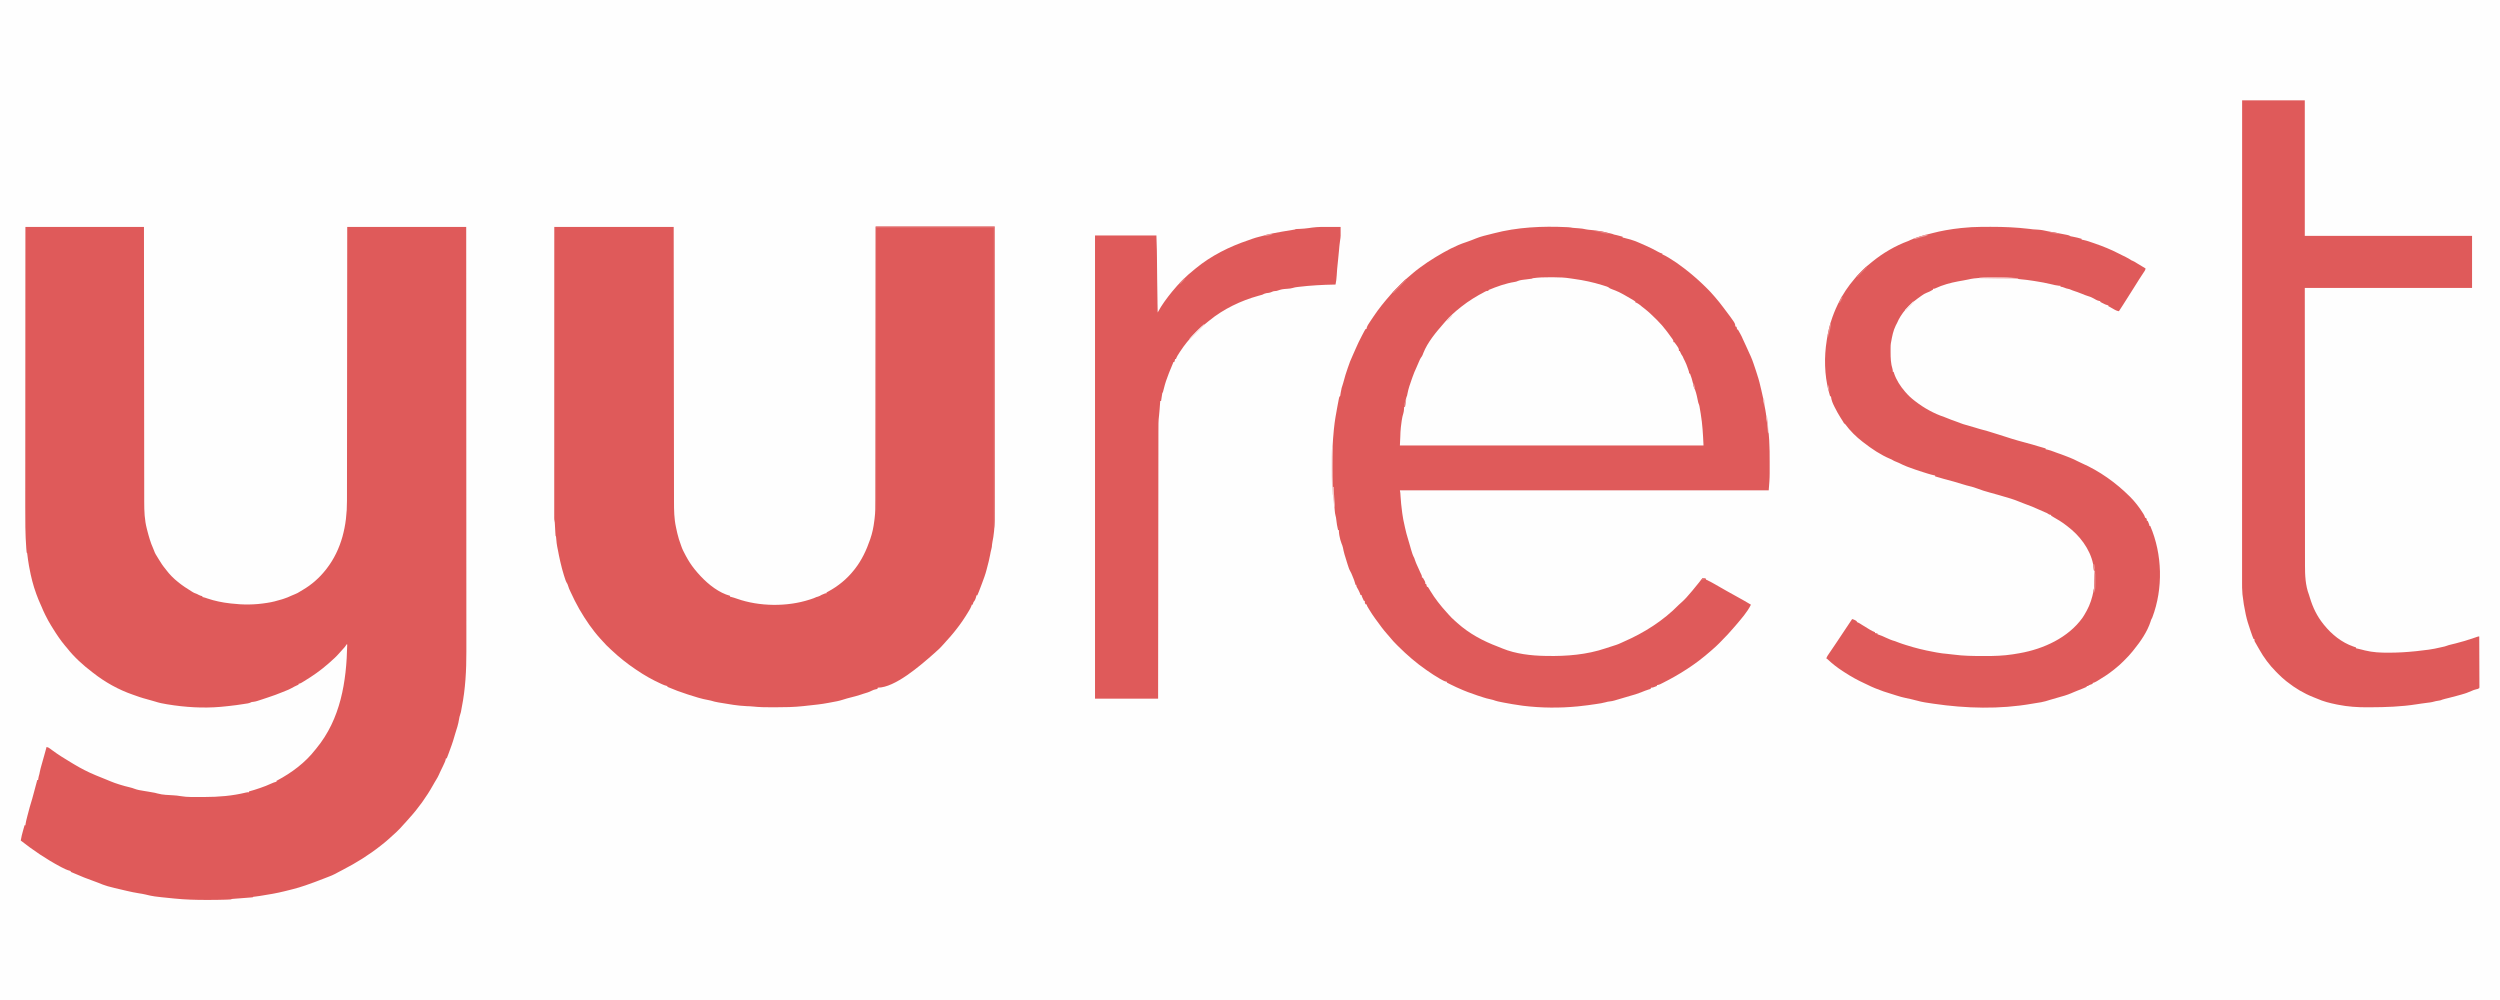 <?xml version="1.0" encoding="UTF-8"?>
<svg version="1.1" xmlns="http://www.w3.org/2000/svg" width="5904" height="2362">
<rect width="100%" height="100%" fill="#333333" stroke="none"/>
<path d="M0 0 C1948.32 0 3896.64 0 5904 0 C5904 779.46 5904 1558.92 5904 2362 C3955.68 2362 2007.36 2362 0 2362 C0 1582.54 0 803.08 0 0 Z " fill="#FEFEFE" transform="translate(0,0)"/>
<path d="M0 0 C92.4 0 184.8 0 280 0 C280.022 30.475 280.022 30.475 280.044 61.566 C280.054 75.135 280.065 88.704 280.076 102.273 C280.076 103.135 280.077 103.997 280.078 104.886 C280.101 133.923 280.128 162.961 280.159 191.999 C280.16 192.947 280.161 193.895 280.162 194.872 C280.184 215.48 280.206 236.088 280.229 256.696 C280.24 266.804 280.251 276.911 280.262 287.018 C280.264 288.024 280.265 289.029 280.266 290.066 C280.301 322.63 280.327 355.193 280.348 387.757 C280.37 421.238 280.401 454.718 280.445 488.199 C280.451 492.934 280.457 497.67 280.463 502.405 C280.465 503.803 280.465 503.803 280.467 505.229 C280.485 520.195 280.494 535.16 280.498 550.125 C280.503 565.193 280.519 580.26 280.546 595.327 C280.561 604.265 280.568 613.202 280.564 622.139 C280.561 628.129 280.57 634.118 280.587 640.107 C280.597 643.508 280.6 646.908 280.593 650.308 C280.556 671.235 281.42 692.278 286.75 712.625 C287.132 714.143 287.132 714.143 287.521 715.693 C291.304 730.449 295.344 745.165 301.664 759.059 C303.223 762.491 304.554 765.984 305.848 769.523 C307.214 772.459 308.884 775.1 310.624 777.828 C311.992 779.987 313.308 782.17 314.613 784.367 C319.604 792.724 324.691 800.561 331 808 C331.54 808.722 332.08 809.444 332.637 810.188 C348.809 831.702 370.252 847.176 393 861 C393.923 861.575 394.846 862.15 395.797 862.742 C397.847 863.913 399.769 864.744 402 865.5 C404.434 866.369 406.335 867.204 408.562 868.562 C411.586 870.345 414.613 871.137 418 872 C418 872.66 418 873.32 418 874 C418.695 874.12 419.39 874.24 420.105 874.363 C423.295 875.065 426.236 876.091 429.312 877.188 C447.137 883.27 465.306 886.974 484 889 C484.857 889.103 485.714 889.206 486.598 889.312 C513.812 892.56 541.953 892.411 569 888 C569.863 887.871 570.726 887.743 571.615 887.61 C583.019 885.898 593.985 883.001 605 879.625 C606.193 879.262 607.385 878.899 608.614 878.525 C615.718 876.277 622.418 873.588 629.13 870.351 C631.823 869.083 634.527 867.982 637.312 866.938 C641.047 865.47 644.283 863.741 647.625 861.531 C650.121 859.922 652.677 858.436 655.246 856.947 C675.84 844.917 694.277 828.713 709 810 C709.721 809.096 710.441 808.193 711.184 807.262 C746.983 761.124 759.513 704.328 759.399 647.09 C759.403 644.278 759.411 641.466 759.419 638.655 C759.434 632.595 759.438 626.535 759.435 620.476 C759.43 611.466 759.443 602.455 759.459 593.445 C759.485 578.281 759.498 563.117 759.502 547.953 C759.507 532.956 759.518 517.96 759.537 502.963 C759.539 501.56 759.539 501.56 759.54 500.129 C759.546 495.378 759.553 490.628 759.559 485.877 C759.602 452.299 759.632 418.722 759.654 385.145 C759.675 352.542 759.702 319.938 759.738 287.335 C759.739 286.329 759.74 285.322 759.741 284.285 C759.752 274.178 759.763 264.07 759.774 253.962 C759.797 233.375 759.819 212.787 759.841 192.2 C759.842 191.254 759.843 190.307 759.844 189.332 C759.874 160.346 759.901 131.36 759.924 102.374 C759.925 101.141 759.925 101.141 759.926 99.882 C759.953 66.588 759.976 33.294 760 0 C852.73 0 945.46 0 1041 0 C1041.06 120.418 1041.06 120.418 1041.077 157.691 C1041.077 158.349 1041.078 159.008 1041.078 159.686 C1041.098 205.139 1041.114 250.591 1041.127 296.043 C1041.127 297.52 1041.128 298.997 1041.128 300.474 C1041.137 331.478 1041.145 362.483 1041.153 393.487 C1041.156 409.064 1041.16 424.64 1041.164 440.217 C1041.165 442.567 1041.165 444.916 1041.166 447.266 C1041.175 483.406 1041.187 519.545 1041.206 555.685 C1041.206 556.461 1041.207 557.237 1041.207 558.036 C1041.214 570.544 1041.221 583.051 1041.228 595.559 C1041.247 631.625 1041.266 667.692 1041.273 703.758 C1041.274 704.501 1041.274 705.244 1041.274 706.01 C1041.277 722.332 1041.28 738.654 1041.282 754.975 C1041.283 761.545 1041.284 768.114 1041.285 774.683 C1041.285 775.402 1041.285 776.121 1041.285 776.862 C1041.288 799.949 1041.301 823.036 1041.319 846.123 C1041.337 870.07 1041.345 894.016 1041.341 917.963 C1041.338 931.743 1041.344 945.523 1041.362 959.303 C1041.374 968.539 1041.374 977.775 1041.365 987.012 C1041.361 992.255 1041.361 997.497 1041.375 1002.74 C1041.483 1046.797 1039.179 1091.301 1030.47 1134.594 C1029.76 1138.228 1029.138 1141.878 1028.512 1145.527 C1028.035 1147.832 1027.391 1149.925 1026.562 1152.125 C1025.352 1155.514 1024.667 1158.812 1024.127 1162.369 C1022.311 1174.311 1018.592 1185.58 1014.921 1197.062 C1014.169 1199.462 1013.456 1201.861 1012.789 1204.285 C1009.178 1217.413 1004.345 1230.122 999.645 1242.891 C999.408 1243.533 999.172 1244.175 998.928 1244.836 C997.668 1248.245 996.367 1251.633 995 1255 C994.34 1255 993.68 1255 993 1255 C992.811 1256.098 992.811 1256.098 992.618 1257.218 C992.029 1259.87 991.23 1262.046 990.109 1264.512 C989.732 1265.347 989.354 1266.183 988.965 1267.044 C988.564 1267.916 988.163 1268.789 987.75 1269.688 C987.342 1270.584 986.935 1271.48 986.515 1272.403 C984.14 1277.601 981.716 1282.765 979.07 1287.832 C978.194 1289.607 977.413 1291.428 976.66 1293.258 C974.899 1297.411 972.639 1301.205 970.312 1305.062 C969.408 1306.578 968.504 1308.093 967.602 1309.609 C967.157 1310.355 966.713 1311.101 966.255 1311.869 C965.154 1313.739 964.079 1315.619 963.023 1317.516 C947.286 1345.776 927.879 1372.77 906.105 1396.68 C904.271 1398.702 902.472 1400.747 900.688 1402.812 C890.189 1414.834 879.29 1426.809 867.117 1437.164 C864.928 1439.062 862.803 1441.021 860.681 1442.993 C854.987 1448.278 849.139 1453.232 843 1458 C841.692 1459.037 840.385 1460.075 839.078 1461.113 C811.178 1483.181 781.266 1501.802 749.664 1518.07 C746.015 1519.949 742.385 1521.856 738.773 1523.805 C737.945 1524.249 737.117 1524.694 736.264 1525.152 C734.749 1525.967 733.237 1526.788 731.729 1527.615 C726.461 1530.436 721.047 1532.605 715.455 1534.703 C712.014 1535.995 708.596 1537.336 705.18 1538.691 C691.053 1544.259 676.86 1549.561 662.5 1554.5 C661.781 1554.749 661.061 1554.998 660.32 1555.255 C650.639 1558.599 640.931 1561.486 631 1564 C629.103 1564.488 629.103 1564.488 627.167 1564.986 C624.645 1565.63 622.123 1566.266 619.594 1566.879 C617.209 1567.458 614.827 1568.044 612.449 1568.648 C593.574 1573.431 574.492 1576.552 555.273 1579.582 C554.457 1579.711 553.64 1579.84 552.798 1579.973 C549.031 1580.559 545.271 1581.093 541.483 1581.526 C538.181 1581.618 538.181 1581.618 537 1583 C535.485 1583.205 533.961 1583.348 532.436 1583.465 C530.979 1583.58 530.979 1583.58 529.493 1583.698 C528.436 1583.777 527.378 1583.856 526.289 1583.938 C525.21 1584.022 524.131 1584.107 523.019 1584.195 C519.555 1584.468 516.09 1584.734 512.625 1585 C509.167 1585.266 505.71 1585.533 502.252 1585.805 C500.097 1585.974 497.941 1586.14 495.785 1586.302 C494.808 1586.379 493.83 1586.456 492.823 1586.535 C491.962 1586.601 491.101 1586.667 490.214 1586.735 C487.829 1586.945 487.829 1586.945 485 1588 C483.614 1588.145 482.222 1588.242 480.829 1588.308 C479.543 1588.369 479.543 1588.369 478.23 1588.431 C477.284 1588.469 476.338 1588.507 475.363 1588.547 C473.852 1588.609 473.852 1588.609 472.31 1588.673 C457.941 1589.211 443.564 1589.246 429.188 1589.25 C428.441 1589.25 427.695 1589.251 426.926 1589.251 C401.835 1589.259 376.975 1588.551 352 1586 C350.588 1585.859 350.588 1585.859 349.148 1585.714 C302.418 1581.031 302.418 1581.031 283.625 1576.5 C278.526 1575.275 273.447 1574.431 268.266 1573.668 C258.439 1572.164 248.798 1570.09 239.125 1567.812 C238.291 1567.618 237.457 1567.424 236.597 1567.224 C191.549 1556.715 191.549 1556.715 170.344 1548.121 C165.704 1546.251 161.017 1544.562 156.298 1542.905 C144.386 1538.72 132.774 1534.07 121.227 1528.975 C116.515 1526.912 111.756 1524.959 107 1523 C107 1522.34 107 1521.68 107 1521 C106.119 1520.776 106.119 1520.776 105.221 1520.548 C98.107 1518.595 91.871 1515.648 85.375 1512.188 C84.29 1511.615 83.206 1511.042 82.088 1510.452 C49.096 1492.885 18.396 1472.044 -11 1449 C-9.684 1440.757 -7.685 1432.829 -5.375 1424.812 C-5.05 1423.67 -4.725 1422.527 -4.391 1421.35 C-3.598 1418.565 -2.801 1415.782 -2 1413 C-1.34 1413 -0.68 1413 0 1413 C0.111 1412.069 0.222 1411.139 0.336 1410.18 C1.069 1405.076 2.359 1400.118 3.625 1395.125 C3.887 1394.084 4.149 1393.044 4.419 1391.971 C8.006 1377.875 11.819 1363.814 16.188 1349.938 C17.78 1344.872 19.095 1339.766 20.351 1334.607 C22.702 1325.019 25.374 1315.515 28 1306 C28.66 1306 29.32 1306 30 1306 C30.124 1304.989 30.247 1303.979 30.375 1302.938 C30.976 1299.148 31.939 1295.683 33 1292 C33.311 1290.467 33.609 1288.932 33.897 1287.394 C34.923 1282.185 36.265 1277.109 37.715 1272.004 C37.971 1271.09 38.228 1270.176 38.492 1269.234 C39.304 1266.342 40.12 1263.452 40.938 1260.562 C41.481 1258.63 42.025 1256.697 42.568 1254.764 C43.352 1251.976 44.136 1249.187 44.921 1246.4 C46.646 1240.275 48.348 1234.145 50 1228 C53.607 1228.796 55.725 1230.066 58.688 1232.312 C59.672 1233.042 60.657 1233.772 61.672 1234.523 C62.21 1234.924 62.748 1235.325 63.303 1235.737 C77.26 1246.121 91.882 1255.206 106.813 1264.1 C109.494 1265.698 112.169 1267.307 114.84 1268.922 C130.654 1278.429 146.96 1286.917 164 1294 C164.973 1294.414 165.946 1294.828 166.949 1295.254 C174.072 1298.264 181.258 1301.117 188.444 1303.97 C192.945 1305.761 197.418 1307.602 201.875 1309.5 C207.825 1311.985 213.853 1314.059 220 1316 C221.615 1316.515 221.615 1316.515 223.262 1317.04 C230.838 1319.417 238.449 1321.515 246.191 1323.277 C250.338 1324.24 254.215 1325.433 258.184 1326.98 C264.709 1329.418 271.327 1330.483 278.188 1331.562 C280.757 1331.986 283.326 1332.411 285.895 1332.836 C287.731 1333.135 287.731 1333.135 289.604 1333.44 C293.87 1334.143 298.125 1334.894 302.375 1335.688 C303.517 1335.898 304.659 1336.108 305.836 1336.324 C309 1337 309 1337 312.496 1338.02 C324.446 1341.363 337.485 1341.469 349.8 1342.215 C355.124 1342.557 360.304 1342.997 365.547 1344 C383.201 1347.111 401.771 1346.206 419.625 1346.188 C420.818 1346.187 422.011 1346.186 423.241 1346.185 C456.27 1346.128 488.628 1343.563 520.797 1335.699 C524 1335 524 1335 528 1335 C528 1334.34 528 1333.68 528 1333 C528.631 1332.838 529.262 1332.676 529.912 1332.509 C537.747 1330.439 545.402 1327.952 553.062 1325.312 C553.695 1325.095 554.327 1324.878 554.979 1324.655 C563.656 1321.667 572.16 1318.446 580.457 1314.513 C584.604 1312.549 588.575 1311.143 593 1310 C593 1309.34 593 1308.68 593 1308 C593.512 1307.73 594.023 1307.459 594.55 1307.181 C628.891 1288.928 661.067 1264.989 685 1234 C685.953 1232.848 685.953 1232.848 686.926 1231.672 C744.517 1161.962 758.365 1073.445 760 986 C759.34 986 758.68 986 758 986 C757.767 986.552 757.533 987.103 757.293 987.672 C755.66 990.613 753.607 992.791 751.312 995.25 C748.38 998.412 745.475 1001.583 742.688 1004.875 C735.141 1013.548 726.772 1021.583 718 1029 C717.045 1029.844 716.09 1030.689 715.105 1031.559 C697.494 1047.063 678.347 1060.41 658.312 1072.562 C657.019 1073.351 657.019 1073.351 655.699 1074.155 C654.887 1074.641 654.075 1075.128 653.238 1075.629 C652.156 1076.28 652.156 1076.28 651.052 1076.944 C649.033 1077.983 647.219 1078.55 645 1079 C645 1079.66 645 1080.32 645 1081 C644.019 1081.402 643.038 1081.804 642.027 1082.219 C636.98 1084.381 632.214 1087.046 627.404 1089.684 C623.288 1091.904 619.211 1093.778 614.807 1095.352 C612.39 1096.219 610.045 1097.234 607.688 1098.25 C602.28 1100.52 596.815 1102.598 591.312 1104.625 C590.529 1104.914 589.745 1105.203 588.938 1105.501 C583.657 1107.433 578.341 1109.24 573 1111 C571.219 1111.599 571.219 1111.599 569.402 1112.211 C565.606 1113.487 561.804 1114.748 558 1116 C557.303 1116.23 556.606 1116.461 555.888 1116.698 C553.782 1117.391 551.673 1118.072 549.562 1118.75 C548.925 1118.961 548.287 1119.171 547.631 1119.388 C544.344 1120.432 541.195 1121.152 537.777 1121.516 C534.217 1121.757 534.217 1121.757 532.119 1122.958 C527.501 1125.228 522.036 1125.55 517 1126.375 C516.353 1126.482 515.706 1126.59 515.04 1126.7 C503.732 1128.563 492.39 1129.996 481 1131.25 C480.252 1131.333 479.503 1131.415 478.732 1131.501 C473.825 1132.038 468.914 1132.532 464 1133 C462.926 1133.106 461.853 1133.212 460.747 1133.321 C419.442 1136.864 377.388 1134.243 336.562 1127.562 C335.672 1127.417 334.782 1127.272 333.865 1127.123 C324.739 1125.614 315.899 1123.909 307.095 1121.007 C303.749 1119.918 300.383 1118.983 296.984 1118.07 C284.477 1114.707 272.091 1111.319 259.974 1106.73 C257.919 1105.97 255.85 1105.265 253.773 1104.566 C220.467 1093.165 187.564 1074.796 160 1053 C158.882 1052.151 158.882 1052.151 157.742 1051.285 C135.997 1034.723 114.791 1015.603 98 994 C96.42 992.143 94.837 990.289 93.25 988.438 C82.469 975.487 73.146 961.527 64.342 947.18 C63.132 945.215 61.905 943.262 60.672 941.312 C55.916 933.704 51.777 925.829 47.75 917.812 C47.254 916.827 46.759 915.841 46.248 914.825 C43.289 908.848 40.606 902.804 38.081 896.631 C36.894 893.741 35.627 890.897 34.312 888.062 C31.879 882.808 29.784 877.463 27.763 872.04 C27.078 870.208 26.378 868.381 25.676 866.555 C18.307 846.666 13.102 825.764 9.345 804.904 C9.055 803.304 8.743 801.708 8.426 800.113 C7.539 795.592 6.852 791.052 6.25 786.484 C6.116 785.483 5.982 784.482 5.844 783.451 C5.575 781.418 5.311 779.384 5.052 777.35 C4.931 776.417 4.809 775.485 4.684 774.523 C4.576 773.677 4.468 772.831 4.357 771.958 C4.192 770.003 4.192 770.003 3 769 C2.694 766.448 2.455 763.918 2.258 761.357 C2.161 760.124 2.161 760.124 2.063 758.866 C-0.447 725.614 -0.416 692.387 -0.353 659.066 C-0.337 650.297 -0.339 641.527 -0.341 632.758 C-0.345 616.585 -0.335 600.412 -0.317 584.24 C-0.299 568.263 -0.288 552.285 -0.285 536.308 C-0.284 535.309 -0.284 534.31 -0.284 533.28 C-0.283 528.205 -0.282 523.129 -0.281 518.053 C-0.275 482.246 -0.255 446.438 -0.226 410.631 C-0.199 375.878 -0.177 341.125 -0.165 306.372 C-0.164 304.761 -0.164 304.761 -0.164 303.117 C-0.16 292.328 -0.156 281.54 -0.152 270.751 C-0.144 248.78 -0.136 226.809 -0.127 204.838 C-0.127 203.828 -0.126 202.818 -0.126 201.778 C-0.113 170.87 -0.097 139.961 -0.077 109.053 C-0.076 108.177 -0.076 107.3 -0.075 106.397 C-0.052 70.932 -0.026 35.466 0 0 Z " fill="#DF5A5A" transform="translate(60,536)"/>
<path d="M0 0 C0.807 0.038 1.615 0.076 2.447 0.116 C6.26 0.324 9.88 0.745 13.609 1.547 C15.414 1.729 17.222 1.883 19.031 2.012 C20.057 2.09 21.083 2.168 22.141 2.248 C24.271 2.404 26.401 2.558 28.531 2.709 C33.986 3.128 39.154 3.785 44.469 5.076 C48.186 5.893 51.949 6.199 55.734 6.547 C57.41 6.715 59.086 6.884 60.762 7.055 C61.583 7.138 62.404 7.22 63.25 7.306 C73.377 8.341 83.095 10.007 92.93 12.602 C96.046 13.402 99.136 14.081 102.297 14.672 C105.619 15.301 108.476 16.261 111.609 17.547 C113.748 18.067 115.897 18.519 118.051 18.973 C122.614 19.997 127.107 21.285 131.609 22.547 C131.609 23.207 131.609 23.867 131.609 24.547 C133.311 24.887 133.311 24.887 135.047 25.234 C139.813 26.294 144.488 27.615 149.172 28.984 C149.879 29.19 150.587 29.395 151.316 29.606 C158.139 31.625 164.716 34.045 171.172 37.047 C175.905 39.228 180.674 41.304 185.473 43.336 C195.466 47.665 205.224 52.621 214.734 57.922 C218.282 59.891 221.669 61.482 225.609 62.547 C225.609 63.207 225.609 63.867 225.609 64.547 C226.272 64.784 226.935 65.021 227.617 65.266 C231.432 66.899 234.919 68.932 238.484 71.047 C239.23 71.488 239.976 71.93 240.745 72.385 C252.538 79.428 263.719 87.174 274.609 95.547 C275.657 96.338 276.705 97.13 277.785 97.945 C285.625 103.883 293.162 110.125 300.609 116.547 C301.326 117.162 302.043 117.777 302.781 118.41 C304.74 120.106 306.677 121.821 308.609 123.547 C309.429 124.274 310.249 125.001 311.094 125.75 C317.726 131.723 324.101 137.933 330.422 144.234 C331.222 145.03 332.022 145.826 332.847 146.646 C337.641 151.452 342.2 156.387 346.609 161.547 C347.594 162.676 348.58 163.805 349.566 164.934 C356.212 172.594 362.537 180.426 368.609 188.547 C369.046 189.125 369.483 189.703 369.933 190.299 C397.609 226.992 397.609 226.992 397.609 234.547 C398.269 234.547 398.929 234.547 399.609 234.547 C401.609 237.547 401.609 237.547 401.609 241.547 C402.269 241.547 402.929 241.547 403.609 241.547 C405.051 244.065 406.488 246.586 407.922 249.109 C408.326 249.814 408.73 250.518 409.146 251.244 C411.606 255.584 413.706 259.928 415.609 264.547 C418.694 271.647 422.001 278.635 425.342 285.617 C427.536 290.222 429.609 294.854 431.609 299.547 C432.415 301.274 433.221 303 434.027 304.727 C436.7 310.591 438.854 316.571 440.922 322.672 C441.304 323.791 441.687 324.911 442.081 326.064 C443.267 329.555 444.441 333.05 445.609 336.547 C445.981 337.657 446.352 338.766 446.734 339.91 C450.724 351.908 454.397 363.842 457.079 376.198 C457.694 378.921 458.364 381.628 459.039 384.336 C462.309 397.49 464.994 410.622 467.17 424 C467.615 426.58 468.126 429.139 468.656 431.703 C469.795 437.283 470.414 442.86 471.047 448.52 C471.396 451.339 471.937 454.04 472.605 456.801 C473.877 462.292 474.259 467.811 474.672 473.422 C474.826 475.461 474.984 477.5 475.145 479.539 C475.21 480.43 475.276 481.32 475.344 482.238 C475.547 484.703 475.547 484.703 476.609 487.547 C477.114 492.294 477.368 497.063 477.656 501.828 C477.701 502.552 477.745 503.277 477.791 504.023 C478.789 520.724 478.917 537.407 478.87 554.134 C478.859 558.248 478.865 562.362 478.877 566.476 C478.885 569.749 478.882 573.021 478.877 576.294 C478.876 577.809 478.877 579.323 478.882 580.837 C478.916 594.539 477.709 607.8 476.609 621.547 C189.179 621.547 -98.251 621.547 -394.391 621.547 C-394.061 623.527 -393.731 625.507 -393.391 627.547 C-393.243 629.36 -393.124 631.176 -393.031 632.992 C-392.227 646.924 -390.874 660.666 -388.953 674.484 C-388.85 675.241 -388.746 675.997 -388.64 676.777 C-387.347 686.171 -385.641 695.327 -383.391 704.547 C-383.064 706.047 -382.745 707.548 -382.434 709.051 C-380.47 718.429 -377.998 727.548 -375.168 736.699 C-373.764 741.257 -372.443 745.837 -371.145 750.426 C-370.748 751.821 -370.351 753.216 -369.954 754.611 C-369.364 756.685 -368.776 758.76 -368.196 760.838 C-366.165 768.111 -364.004 774.887 -360.391 781.547 C-359.846 783.01 -359.334 784.487 -358.891 785.984 C-357.398 790.68 -355.457 795.079 -353.391 799.547 C-352.535 801.421 -351.681 803.296 -350.828 805.172 C-350.407 806.096 -349.985 807.02 -349.551 807.973 C-348.596 810.092 -347.669 812.218 -346.766 814.359 C-345.423 817.587 -345.423 817.587 -343.703 820.734 C-342.391 823.547 -342.391 823.547 -342.391 827.547 C-341.731 827.547 -341.071 827.547 -340.391 827.547 C-339.38 829.291 -338.383 831.042 -337.391 832.797 C-336.834 833.771 -336.277 834.746 -335.703 835.75 C-334.391 838.547 -334.391 838.547 -334.391 842.547 C-333.731 842.547 -333.071 842.547 -332.391 842.547 C-331.731 844.857 -331.071 847.167 -330.391 849.547 C-329.731 849.547 -329.071 849.547 -328.391 849.547 C-327.192 851.173 -327.192 851.173 -325.844 853.473 C-325.336 854.323 -324.828 855.173 -324.304 856.049 C-323.755 856.976 -323.206 857.904 -322.641 858.859 C-311.415 877.393 -298.208 894.077 -283.641 910.074 C-282.046 911.827 -280.464 913.591 -278.891 915.363 C-274.62 920.148 -270.346 924.689 -265.434 928.816 C-263.129 930.769 -260.923 932.811 -258.703 934.859 C-230.784 959.944 -197.867 977.487 -162.982 990.635 C-159.233 992.055 -155.526 993.487 -151.859 995.113 C-121.497 1007.662 -84.016 1012.076 -51.391 1012.547 C-50.056 1012.573 -48.721 1012.599 -47.386 1012.625 C-0.446 1013.493 46.905 1009.717 91.609 994.547 C96.143 993.015 100.68 991.512 105.258 990.117 C112.943 987.776 120.472 985.45 127.719 981.938 C129.966 980.856 132.213 979.835 134.5 978.844 C182.119 958.2 227.993 929.109 264.391 891.766 C266.352 889.804 268.358 888.012 270.484 886.234 C278.999 878.946 286.338 870.048 293.609 861.547 C294.428 860.596 295.246 859.644 296.09 858.664 C301.488 852.358 306.727 845.95 311.817 839.392 C312.66 838.307 313.506 837.225 314.355 836.145 C315.223 835.039 316.08 833.924 316.928 832.802 C318.082 831.323 319.34 829.927 320.609 828.547 C323.801 828.609 325.778 829.131 328.609 830.547 C328.609 831.207 328.609 831.867 328.609 832.547 C329.662 832.943 329.662 832.943 330.735 833.347 C333.818 834.634 336.671 836.138 339.598 837.75 C340.169 838.064 340.74 838.378 341.329 838.702 C343.195 839.73 345.059 840.763 346.922 841.797 C347.565 842.152 348.209 842.508 348.872 842.874 C358.619 848.263 368.264 853.809 377.859 859.466 C385.659 864.044 393.584 868.358 401.558 872.625 C412.744 878.639 423.682 885.077 434.609 891.547 C425.989 909.385 411.255 925.468 398.609 940.547 C398.175 941.066 397.74 941.586 397.292 942.121 C386.047 955.527 374.083 968.153 361.734 980.547 C360.855 981.431 359.975 982.316 359.069 983.227 C354.075 988.208 348.971 992.966 343.609 997.547 C342.418 998.592 341.228 999.639 340.039 1000.688 C322.288 1016.25 303.492 1030.799 283.609 1043.547 C282.967 1043.966 282.325 1044.385 281.663 1044.816 C264.167 1056.221 246 1066.448 227.359 1075.859 C225.994 1076.553 225.994 1076.553 224.6 1077.26 C223.329 1077.891 223.329 1077.891 222.031 1078.535 C221.295 1078.902 220.558 1079.268 219.8 1079.646 C217.421 1080.624 215.141 1081.121 212.609 1081.547 C212.609 1082.207 212.609 1082.867 212.609 1083.547 C210.841 1084.219 209.069 1084.885 207.297 1085.547 C206.311 1085.918 205.325 1086.289 204.309 1086.672 C201.609 1087.547 201.609 1087.547 198.609 1087.547 C198.279 1088.537 197.949 1089.527 197.609 1090.547 C196.067 1091.038 194.516 1091.507 192.945 1091.895 C190.045 1092.705 187.291 1093.769 184.484 1094.859 C182.779 1095.521 182.779 1095.521 181.039 1096.195 C178.893 1097.041 176.752 1097.899 174.617 1098.773 C166.262 1102.137 157.75 1104.594 149.086 1107.008 C143.842 1108.47 138.631 1110.028 133.422 1111.609 C126.933 1113.564 120.439 1115.5 113.922 1117.359 C113.216 1117.566 112.51 1117.773 111.782 1117.987 C108.267 1118.976 104.918 1119.669 101.277 1119.996 C97.875 1120.317 94.802 1120.992 91.523 1121.953 C84.454 1123.976 77.246 1124.994 69.984 1126.047 C68.511 1126.264 67.038 1126.481 65.565 1126.698 C61.249 1127.33 56.93 1127.943 52.609 1128.547 C50.892 1128.787 50.892 1128.787 49.141 1129.033 C41.977 1130.014 34.805 1130.836 27.609 1131.547 C26.587 1131.651 25.564 1131.756 24.511 1131.863 C-16.846 1135.864 -60.148 1135.511 -101.391 1130.547 C-103.142 1130.338 -103.142 1130.338 -104.929 1130.125 C-112.789 1129.147 -120.59 1127.915 -128.391 1126.547 C-129.118 1126.419 -129.846 1126.292 -130.595 1126.161 C-136.345 1125.151 -142.087 1124.106 -147.828 1123.047 C-148.617 1122.903 -149.407 1122.76 -150.22 1122.612 C-158.505 1121.096 -166.497 1119.477 -174.406 1116.494 C-177.007 1115.669 -179.47 1115.114 -182.144 1114.607 C-187.18 1113.639 -191.984 1112.254 -196.859 1110.676 C-197.73 1110.397 -198.601 1110.119 -199.498 1109.832 C-202.298 1108.933 -205.095 1108.023 -207.891 1107.109 C-208.845 1106.799 -209.799 1106.489 -210.782 1106.17 C-226.383 1101.082 -241.454 1095.358 -256.391 1088.547 C-257.917 1087.876 -259.445 1087.207 -260.973 1086.539 C-265.707 1084.437 -270.331 1082.133 -274.953 1079.797 C-275.771 1079.386 -276.589 1078.974 -277.432 1078.551 C-279.419 1077.551 -281.405 1076.55 -283.391 1075.547 C-283.391 1074.887 -283.391 1074.227 -283.391 1073.547 C-284.35 1073.444 -284.35 1073.444 -285.328 1073.34 C-289.736 1072.199 -293.427 1070.065 -297.391 1067.859 C-298.266 1067.375 -299.141 1066.89 -300.042 1066.39 C-310.196 1060.665 -319.809 1054.173 -329.391 1047.547 C-330.166 1047.014 -330.941 1046.481 -331.74 1045.932 C-355.707 1029.422 -377.397 1010.567 -398.036 990.077 C-399.089 989.032 -400.142 987.989 -401.198 986.948 C-407.337 980.883 -413.089 974.725 -418.457 967.955 C-420.319 965.636 -422.259 963.428 -424.266 961.234 C-433.255 951.213 -441.191 940.271 -449.067 929.369 C-450.327 927.634 -451.603 925.911 -452.883 924.191 C-457.978 917.284 -462.583 910.148 -467.016 902.797 C-467.549 901.914 -468.083 901.032 -468.633 900.122 C-469.122 899.298 -469.612 898.474 -470.117 897.625 C-470.776 896.518 -470.776 896.518 -471.448 895.388 C-472.391 893.547 -472.391 893.547 -472.391 891.547 C-473.381 891.217 -474.371 890.887 -475.391 890.547 C-477.346 887.562 -477.391 886.283 -477.391 882.547 C-478.051 882.547 -478.711 882.547 -479.391 882.547 C-480.229 880.757 -481.061 878.965 -481.891 877.172 C-482.355 876.174 -482.819 875.176 -483.297 874.148 C-484.391 871.547 -484.391 871.547 -484.391 869.547 C-485.381 869.217 -486.371 868.887 -487.391 868.547 C-488.079 866.758 -488.753 864.962 -489.363 863.145 C-491.13 858.677 -493.601 854.577 -495.965 850.402 C-497.391 847.547 -497.391 847.547 -497.391 844.547 C-498.051 844.547 -498.711 844.547 -499.391 844.547 C-499.629 843.458 -499.868 842.368 -500.113 841.246 C-501.492 835.74 -503.653 830.591 -505.828 825.359 C-506.223 824.388 -506.618 823.417 -507.025 822.416 C-509.198 817.097 -509.198 817.097 -511.913 812.046 C-513.378 809.568 -514.316 807.273 -515.223 804.547 C-515.543 803.587 -515.864 802.628 -516.195 801.639 C-516.528 800.619 -516.86 799.598 -517.203 798.547 C-517.551 797.489 -517.9 796.431 -518.258 795.341 C-520.547 788.319 -522.721 781.269 -524.766 774.172 C-525.004 773.348 -525.242 772.524 -525.488 771.676 C-526.875 766.75 -527.984 761.827 -528.905 756.793 C-529.676 753.225 -531.04 749.928 -532.391 746.547 C-534.581 740.928 -535.947 735.269 -537.078 729.359 C-537.21 728.682 -537.341 728.005 -537.477 727.307 C-538.201 723.337 -538.522 719.579 -538.391 715.547 C-539.051 715.547 -539.711 715.547 -540.391 715.547 C-542.372 707.21 -543.838 699.021 -544.656 690.498 C-544.981 687.301 -545.442 684.377 -546.373 681.295 C-547.428 677.408 -547.904 673.661 -548.207 669.664 C-548.268 668.928 -548.33 668.192 -548.393 667.433 C-548.586 665.097 -548.77 662.759 -548.953 660.422 C-549.079 658.878 -549.206 657.333 -549.334 655.789 C-549.64 652.061 -549.936 648.332 -550.228 644.602 C-550.38 642.682 -550.54 640.762 -550.7 638.842 C-551.198 632.79 -551.531 626.806 -551.453 620.734 C-551.449 620.03 -551.444 619.325 -551.439 618.6 C-551.428 616.915 -551.41 615.231 -551.391 613.547 C-552.051 613.547 -552.711 613.547 -553.391 613.547 C-554.292 598.017 -554.555 582.539 -554.516 566.984 C-554.514 565.839 -554.512 564.695 -554.51 563.515 C-554.455 535.023 -553.252 506.892 -550.391 478.547 C-550.275 477.395 -550.159 476.244 -550.039 475.057 C-548.312 458.4 -545.522 441.992 -542.391 425.547 C-542.166 424.346 -541.94 423.146 -541.708 421.909 C-541.05 418.411 -540.38 414.916 -539.703 411.422 C-539.501 410.355 -539.299 409.287 -539.09 408.188 C-538.897 407.21 -538.703 406.233 -538.504 405.227 C-538.337 404.368 -538.17 403.509 -537.997 402.625 C-537.391 400.547 -537.391 400.547 -535.391 398.547 C-534.878 395.812 -534.454 393.113 -534.078 390.359 C-532.972 382.999 -531.252 376.363 -528.672 369.367 C-527.589 366.331 -526.819 363.276 -526.074 360.141 C-524.33 352.991 -522.034 346.06 -519.684 339.092 C-518.952 336.92 -518.229 334.745 -517.506 332.57 C-514.118 322.425 -510.443 312.515 -505.828 302.859 C-503.078 297.073 -500.498 291.236 -498.059 285.312 C-494.18 276.103 -489.748 267.22 -485.141 258.359 C-484.831 257.763 -484.521 257.166 -484.202 256.551 C-477.556 243.78 -477.556 243.78 -475.391 240.547 C-474.731 240.547 -474.071 240.547 -473.391 240.547 C-473.181 239.583 -472.97 238.618 -472.754 237.625 C-471.311 232.608 -468.469 228.592 -465.578 224.297 C-465.002 223.428 -464.426 222.559 -463.833 221.664 C-462.029 218.951 -460.211 216.249 -458.391 213.547 C-457.828 212.704 -457.265 211.86 -456.685 210.991 C-444.506 192.746 -430.929 175.957 -416.391 159.547 C-415.782 158.854 -415.172 158.16 -414.545 157.446 C-408.647 150.802 -402.488 144.458 -396.208 138.178 C-394.52 136.488 -392.84 134.79 -391.16 133.092 C-385.277 127.178 -379.315 121.621 -372.763 116.445 C-370.431 114.579 -368.218 112.626 -366.016 110.609 C-360.403 105.581 -354.429 101.045 -348.391 96.547 C-347.719 96.045 -347.046 95.543 -346.354 95.026 C-335.047 86.62 -323.452 78.829 -311.391 71.547 C-310.432 70.967 -309.473 70.387 -308.485 69.789 C-286.314 56.468 -262.708 43.344 -237.996 35.422 C-234.451 34.231 -230.954 32.924 -227.453 31.609 C-226.753 31.347 -226.053 31.084 -225.332 30.813 C-221.598 29.404 -217.892 27.947 -214.203 26.422 C-202.918 21.889 -191.074 19.119 -179.281 16.263 C-177.2 15.747 -175.124 15.211 -173.051 14.66 C-116.538 -0.114 -58.117 -2.787 0 0 Z " fill="#DF5A5A" transform="translate(3700.391,536.453)"/>
<path d="M0 0 C92.73 0 185.46 0 281 0 C281.06 80.44 281.06 80.44 281.077 105.345 C281.078 106.678 281.078 106.678 281.079 108.037 C281.099 137.966 281.114 167.896 281.127 197.825 C281.128 199.292 281.128 199.292 281.128 200.788 C281.137 222.039 281.146 243.291 281.153 264.543 C281.157 274.966 281.161 285.39 281.165 295.813 C281.165 296.85 281.166 297.887 281.166 298.956 C281.179 332.51 281.201 366.064 281.229 399.618 C281.257 434.13 281.276 468.642 281.282 503.154 C281.283 508.041 281.284 512.927 281.285 517.814 C281.285 518.775 281.285 519.737 281.285 520.728 C281.289 536.141 281.303 551.554 281.32 566.967 C281.338 582.503 281.345 598.039 281.341 613.574 C281.338 621.976 281.341 630.377 281.358 638.778 C281.468 697.312 281.468 697.312 279.666 718.254 C279.608 718.934 279.55 719.614 279.489 720.315 C278.723 728.813 277.32 737.117 275.653 745.475 C274.96 749.217 274.538 752.897 274.309 756.691 C274 759 274 759 273.086 762.168 C271.813 766.661 271.005 771.157 270.188 775.75 C268.435 785.261 266.16 794.544 263.581 803.86 C263.05 805.815 262.56 807.78 262.074 809.746 C259.241 821.142 255.138 832.024 251 843 C250.638 843.965 250.275 844.93 249.902 845.924 C243.373 863.288 243.373 863.288 240 871 C239.34 871 238.68 871 238 871 C237.83 871.736 237.66 872.472 237.484 873.23 C236.097 878.817 234.871 882.63 231 887 C229.744 890.179 229.744 890.179 229 893 C228.34 893 227.68 893 227 893 C226.755 893.838 226.51 894.676 226.258 895.539 C224.848 899.418 222.981 902.846 220.875 906.375 C220.448 907.094 220.022 907.813 219.582 908.554 C210.312 923.95 200.316 939.029 189 953 C187.975 954.291 186.95 955.583 185.926 956.875 C179.773 964.59 173.395 971.999 166.633 979.184 C164.527 981.436 162.496 983.715 160.5 986.062 C153.33 994.337 145.347 1001.93 137 1009 C136.009 1009.869 135.017 1010.738 133.996 1011.633 C104.549 1037.377 45.406 1089 5 1089 C4.67 1089.99 4.34 1090.98 4 1092 C2.285 1092.555 2.285 1092.555 0.062 1092.875 C-3.542 1093.559 -6.342 1094.56 -9.562 1096.312 C-15.672 1099.543 -22.125 1101.345 -28.723 1103.295 C-31.395 1104.122 -34.034 1105.031 -36.68 1105.938 C-43.127 1108.102 -49.655 1109.791 -56.25 1111.438 C-63.701 1113.324 -71.086 1115.247 -78.375 1117.688 C-86.782 1120.41 -95.353 1121.954 -104.047 1123.468 C-106.206 1123.857 -108.36 1124.27 -110.511 1124.696 C-127.97 1128.131 -145.666 1129.832 -163.347 1131.714 C-165.76 1131.974 -168.172 1132.244 -170.584 1132.518 C-192.749 1135.006 -214.908 1135.284 -237.189 1135.31 C-239.467 1135.312 -241.746 1135.318 -244.024 1135.324 C-259.574 1135.352 -275.004 1135.178 -290.48 1133.457 C-295.006 1132.959 -299.513 1132.796 -304.062 1132.688 C-325.516 1131.862 -347.047 1127.952 -368.188 1124.375 C-369.343 1124.181 -370.499 1123.988 -371.689 1123.788 C-377.53 1122.764 -383.142 1121.501 -388.781 1119.658 C-391.159 1118.953 -393.49 1118.526 -395.938 1118.125 C-411.184 1115.51 -426.094 1110.604 -440.812 1105.938 C-441.687 1105.662 -442.562 1105.386 -443.464 1105.101 C-459.987 1099.869 -476.056 1093.787 -492 1087 C-492 1086.34 -492 1085.68 -492 1085 C-492.66 1084.905 -493.32 1084.809 -494 1084.711 C-497.874 1083.793 -501.383 1082.252 -505 1080.625 C-505.781 1080.275 -506.562 1079.925 -507.367 1079.564 C-527.464 1070.409 -546.804 1059.507 -565 1047 C-566.278 1046.136 -567.557 1045.273 -568.836 1044.41 C-577.465 1038.566 -585.843 1032.489 -594 1026 C-594.944 1025.254 -594.944 1025.254 -595.906 1024.492 C-604.737 1017.489 -613.216 1010.233 -621.406 1002.493 C-623.048 1000.955 -624.71 999.442 -626.379 997.934 C-633.003 991.936 -639.117 985.739 -645 979 C-646.664 977.185 -648.331 975.373 -650 973.562 C-669.059 952.571 -684.753 929.432 -699 905 C-699.438 904.248 -699.877 903.497 -700.329 902.723 C-707.603 890.161 -713.9 877.166 -720 864 C-720.455 863.021 -720.909 862.043 -721.378 861.034 C-722.044 859.588 -722.044 859.588 -722.723 858.113 C-723.121 857.249 -723.519 856.384 -723.93 855.493 C-725.253 852.41 -726.285 849.288 -727.227 846.07 C-727.963 843.892 -727.963 843.892 -729.425 841.709 C-732.136 837.046 -733.545 831.931 -735.188 826.812 C-735.578 825.596 -735.969 824.379 -736.372 823.126 C-739.478 813.271 -742.027 803.31 -744.375 793.25 C-744.619 792.206 -744.619 792.206 -744.868 791.142 C-746.932 782.267 -748.736 773.363 -750.367 764.399 C-750.88 761.645 -751.44 758.918 -752.062 756.188 C-753.272 750.332 -753.748 744.369 -754.303 738.423 C-754.38 737.623 -754.456 736.824 -754.535 736 C-754.601 735.278 -754.667 734.556 -754.735 733.812 C-754.917 731.904 -754.917 731.904 -756 730 C-756.214 727.571 -756.377 725.161 -756.5 722.727 C-756.541 722.006 -756.581 721.286 -756.623 720.544 C-756.753 718.238 -756.877 715.932 -757 713.625 C-757.123 711.326 -757.248 709.026 -757.377 706.727 C-757.457 705.296 -757.534 703.865 -757.607 702.433 C-757.804 698.726 -757.804 698.726 -758.51 695.093 C-759.073 692.688 -759.125 690.536 -759.124 688.066 C-759.126 687.065 -759.129 686.064 -759.131 685.033 C-759.128 683.933 -759.126 682.834 -759.123 681.701 C-759.124 680.528 -759.125 679.355 -759.127 678.146 C-759.129 674.875 -759.126 671.604 -759.122 668.333 C-759.119 664.78 -759.121 661.227 -759.123 657.675 C-759.125 651.443 -759.123 645.211 -759.119 638.979 C-759.113 629.713 -759.113 620.447 -759.114 611.18 C-759.115 595.594 -759.112 580.008 -759.106 564.422 C-759.1 548.985 -759.096 533.548 -759.095 518.111 C-759.095 517.151 -759.095 516.192 -759.095 515.204 C-759.094 510.334 -759.094 505.463 -759.094 500.593 C-759.092 466.077 -759.085 431.56 -759.075 397.044 C-759.066 363.507 -759.059 329.971 -759.055 296.435 C-759.055 295.401 -759.055 294.368 -759.055 293.303 C-759.053 282.926 -759.052 272.549 -759.051 262.171 C-759.048 241.031 -759.045 219.891 -759.042 198.75 C-759.042 197.778 -759.042 196.806 -759.042 195.804 C-759.038 166.004 -759.032 136.204 -759.026 106.404 C-759.025 105.558 -759.025 104.711 -759.025 103.839 C-759.017 69.56 -759.009 35.28 -759 1 C-665.94 1 -572.88 1 -477 1 C-476.98 21.267 -476.96 41.533 -476.94 62.414 C-476.926 75.949 -476.913 89.484 -476.899 103.02 C-476.898 103.879 -476.897 104.739 -476.896 105.625 C-476.866 134.587 -476.833 163.549 -476.799 192.511 C-476.797 193.93 -476.797 193.93 -476.795 195.377 C-476.771 215.929 -476.745 236.482 -476.72 257.034 C-476.707 267.114 -476.695 277.194 -476.683 287.273 C-476.681 288.778 -476.681 288.778 -476.679 290.313 C-476.639 322.794 -476.605 355.275 -476.575 387.756 C-476.544 421.148 -476.507 454.541 -476.461 487.933 C-476.455 492.655 -476.448 497.377 -476.442 502.099 C-476.441 503.029 -476.439 503.958 -476.438 504.915 C-476.418 519.844 -476.405 534.773 -476.395 549.701 C-476.384 564.728 -476.366 579.755 -476.341 594.782 C-476.326 603.697 -476.317 612.613 -476.315 621.529 C-476.314 627.501 -476.305 633.473 -476.291 639.445 C-476.283 642.838 -476.279 646.23 -476.282 649.622 C-476.296 669.828 -475.987 690.122 -471.625 709.938 C-471.406 710.977 -471.187 712.016 -470.961 713.087 C-470.326 716.063 -469.668 719.032 -469 722 C-468.733 723.202 -468.733 723.202 -468.46 724.428 C-466.328 733.884 -463.41 742.929 -460 752 C-459.733 752.795 -459.466 753.591 -459.19 754.41 C-456.588 762.005 -453.097 768.902 -449.25 775.938 C-448.667 777.027 -448.085 778.117 -447.484 779.24 C-441.976 789.406 -435.793 799.092 -428.562 808.125 C-428.095 808.713 -427.627 809.301 -427.146 809.906 C-422.96 815.126 -418.607 820.146 -414 825 C-413.507 825.526 -413.014 826.051 -412.506 826.593 C-394.551 845.622 -369.69 865.222 -344 872 C-344 872.66 -344 873.32 -344 874 C-343.415 874.147 -342.83 874.294 -342.227 874.445 C-337.134 875.776 -332.169 877.277 -327.213 879.053 C-274.749 897.583 -208.968 898.263 -156 881 C-154.891 880.648 -153.783 880.296 -152.641 879.934 C-148.257 878.513 -144.118 877.063 -140 875 C-138.866 874.691 -137.731 874.381 -136.562 874.062 C-133.176 873.052 -130.995 871.811 -128 870 C-118.903 866 -118.903 866 -116 866 C-116 865.34 -116 864.68 -116 864 C-114.886 863.417 -113.772 862.835 -112.625 862.234 C-88.812 849.539 -67.7 832.226 -51 811 C-50.279 810.096 -49.559 809.193 -48.816 808.262 C-32.839 787.671 -21.97 764.521 -13.5 740 C-13.244 739.266 -12.989 738.532 -12.725 737.776 C-7.874 723.752 -5.017 709.859 -3.256 695.102 C-3.011 693.088 -2.746 691.077 -2.481 689.067 C-0.692 674.764 -0.71 660.523 -0.722 646.128 C-0.718 643.331 -0.711 640.534 -0.704 637.738 C-0.691 631.687 -0.685 625.635 -0.684 619.584 C-0.683 610.586 -0.67 601.588 -0.655 592.59 C-0.63 577.45 -0.614 562.31 -0.603 547.169 C-0.593 532.188 -0.578 517.207 -0.558 502.227 C-0.556 500.827 -0.556 500.827 -0.554 499.399 C-0.548 494.66 -0.541 489.921 -0.535 485.182 C-0.489 451.655 -0.453 418.129 -0.422 384.603 C-0.392 352.042 -0.357 319.481 -0.317 286.92 C-0.316 285.413 -0.316 285.413 -0.314 283.876 C-0.301 273.788 -0.289 263.7 -0.276 253.612 C-0.251 233.064 -0.226 212.515 -0.201 191.967 C-0.2 191.022 -0.199 190.077 -0.198 189.104 C-0.163 160.161 -0.131 131.218 -0.101 102.275 C-0.1 101.453 -0.099 100.632 -0.099 99.786 C-0.064 66.524 -0.032 33.262 0 0 Z " fill="#DF5A5A" transform="translate(2068,535)"/>
<path d="M0 0 C0.768 -0.005 1.536 -0.01 2.328 -0.014 C8.146 -0.05 13.963 -0.066 19.781 -0.074 C21.062 -0.077 21.062 -0.077 22.368 -0.079 C52.802 -0.134 82.786 1.184 113.026 4.804 C113.79 4.895 114.553 4.987 115.34 5.081 C117.396 5.328 119.451 5.583 121.505 5.839 C125.402 6.251 129.242 6.46 133.156 6.613 C140.816 7.03 148.051 8.489 155.516 10.203 C158.907 10.97 162.298 11.594 165.73 12.148 C173.178 13.357 180.575 14.801 187.975 16.27 C189.57 16.585 191.165 16.897 192.76 17.207 C195.093 17.658 197.424 18.119 199.754 18.582 C200.466 18.719 201.179 18.855 201.913 18.996 C205.267 19.673 207.392 20.312 210.281 22.238 C212.51 22.772 212.51 22.772 215.031 23.113 C222.252 24.315 229.237 26.28 236.281 28.238 C236.281 28.898 236.281 29.558 236.281 30.238 C237.56 30.446 238.839 30.653 240.156 30.867 C248.422 32.529 256.326 35.43 264.281 38.176 C265.119 38.464 265.958 38.751 266.821 39.048 C286.483 45.817 305.65 53.524 324.114 63.127 C326.707 64.456 329.317 65.747 331.93 67.035 C333.412 67.768 333.412 67.768 334.925 68.516 C336.864 69.474 338.805 70.43 340.747 71.383 C345.498 73.742 349.878 76.268 354.281 79.238 C355.074 79.554 355.867 79.87 356.684 80.195 C360.354 81.669 363.523 83.794 366.844 85.926 C373.57 90.191 380.366 94.283 387.281 98.238 C386.685 102.466 384.215 105.568 381.844 108.988 C378.259 114.26 374.766 119.57 371.406 124.988 C370.998 125.646 370.59 126.303 370.17 126.98 C369.319 128.351 368.468 129.722 367.617 131.093 C365.232 134.924 362.818 138.737 360.406 142.551 C359.902 143.348 359.398 144.145 358.879 144.967 C357.854 146.587 356.83 148.208 355.805 149.828 C354.316 152.183 352.83 154.538 351.344 156.895 C345.838 165.623 340.318 174.342 334.781 183.051 C334.194 183.976 333.606 184.901 333 185.855 C330.141 190.349 327.26 194.822 324.281 199.238 C320.736 198.666 318.041 197.763 314.926 195.988 C314.139 195.545 313.352 195.101 312.541 194.645 C311.733 194.18 310.926 193.716 310.094 193.238 C308.475 192.321 306.857 191.405 305.238 190.488 C304.526 190.081 303.815 189.674 303.081 189.254 C301.833 188.549 300.564 187.88 299.281 187.238 C299.281 186.578 299.281 185.918 299.281 185.238 C298.27 185.101 298.27 185.101 297.238 184.961 C293.53 184.055 290.333 182.425 286.969 180.676 C286.324 180.346 285.678 180.017 285.014 179.678 C283.433 178.87 281.857 178.055 280.281 177.238 C280.281 176.578 280.281 175.918 280.281 175.238 C279.461 175.164 278.642 175.089 277.797 175.012 C272.622 173.873 268.48 171.261 263.91 168.652 C259.301 166.1 254.875 164.398 249.803 162.985 C245.614 161.745 241.625 160.037 237.594 158.363 C230.225 155.352 222.838 152.647 215.25 150.246 C212.281 149.238 212.281 149.238 210.145 148.164 C208.08 147.138 206.231 146.723 203.969 146.301 C200.992 145.686 198.357 144.941 195.594 143.676 C192.421 142.299 189.698 141.655 186.281 141.238 C186.281 140.578 186.281 139.918 186.281 139.238 C184.982 139.156 183.683 139.073 182.344 138.988 C176.087 138.369 170.105 136.876 164.016 135.371 C151.646 132.371 139.224 130.141 126.656 128.176 C125.823 128.044 124.99 127.912 124.131 127.777 C112.951 126.014 101.803 124.465 90.516 123.562 C87.281 123.238 87.281 123.238 85.281 122.238 C66.991 119.415 47.968 120.021 29.531 119.988 C28.368 119.983 27.204 119.978 26.005 119.973 C6.54 119.905 -13.367 119.862 -32.391 124.457 C-36.21 125.354 -40.04 126.022 -43.906 126.676 C-46.845 127.189 -49.782 127.711 -52.719 128.238 C-53.441 128.368 -54.164 128.497 -54.908 128.631 C-73.484 132.043 -92.156 137.15 -109.277 145.207 C-111.719 146.238 -111.719 146.238 -114.719 146.238 C-114.719 146.898 -114.719 147.558 -114.719 148.238 C-116.381 149.183 -118.049 150.118 -119.719 151.051 C-120.647 151.573 -121.575 152.095 -122.531 152.633 C-124.934 153.843 -127.1 154.754 -129.617 155.625 C-133.996 157.218 -137.564 159.546 -141.344 162.238 C-142.034 162.724 -142.724 163.21 -143.435 163.71 C-145.541 165.205 -147.632 166.717 -149.719 168.238 C-150.331 168.682 -150.943 169.126 -151.574 169.584 C-171.891 184.481 -189.857 203.823 -199.719 227.238 C-200.685 229.12 -201.664 230.995 -202.656 232.863 C-208.861 245.273 -211.272 258.689 -213.719 272.238 C-213.897 273.177 -214.076 274.116 -214.26 275.083 C-214.757 278.502 -214.865 281.772 -214.887 285.227 C-214.891 285.883 -214.895 286.539 -214.899 287.215 C-214.909 289.327 -214.909 291.439 -214.906 293.551 C-214.906 294.27 -214.906 294.989 -214.905 295.729 C-214.881 309.471 -214.497 322.817 -210.305 336.039 C-209.719 338.238 -209.719 338.238 -209.719 342.238 C-209.059 342.238 -208.399 342.238 -207.719 342.238 C-207.389 343.393 -207.059 344.548 -206.719 345.738 C-201.317 361.892 -191.789 376.453 -180.719 389.238 C-180.29 389.735 -179.862 390.232 -179.421 390.744 C-173.103 398.02 -166.404 404.391 -158.719 410.238 C-157.932 410.854 -157.932 410.854 -157.128 411.482 C-136.516 427.581 -112.599 440.933 -87.758 449.203 C-84.737 450.232 -81.838 451.416 -78.906 452.676 C-73.362 455.036 -67.73 457.054 -62.032 459.008 C-58.229 460.319 -54.494 461.725 -50.773 463.254 C-46.077 465.151 -41.353 466.599 -36.469 467.926 C-29.995 469.727 -23.538 471.576 -17.105 473.52 C-16.449 473.718 -15.792 473.916 -15.116 474.12 C-11.868 475.102 -8.622 476.089 -5.376 477.079 C1.236 479.081 7.85 480.903 14.563 482.536 C17.77 483.365 20.878 484.383 24.007 485.466 C28.435 486.97 32.928 488.268 37.406 489.613 C43.877 491.567 50.323 493.551 56.719 495.738 C77.172 502.654 98.172 508.164 119.012 513.785 C123.472 514.999 127.881 516.326 132.281 517.738 C138.574 519.734 144.892 521.573 151.281 523.238 C151.281 523.898 151.281 524.558 151.281 525.238 C152.539 525.487 153.798 525.736 155.094 525.992 C160.679 527.234 165.934 529.163 171.281 531.176 C173.156 531.874 175.031 532.57 176.906 533.266 C177.812 533.602 178.717 533.938 179.65 534.284 C182.09 535.169 184.538 536.001 187.004 536.809 C191.652 538.336 196.154 540.135 200.688 541.975 C203.42 543.083 206.15 544.188 208.906 545.234 C214.911 547.517 220.598 550.32 226.31 553.246 C229.71 554.982 233.122 556.629 236.621 558.156 C278.462 576.551 317.086 604.131 349.469 636.301 C349.944 636.771 350.419 637.242 350.908 637.726 C362.367 649.236 372.402 662.31 381.031 676.051 C381.449 676.714 381.867 677.377 382.298 678.061 C384.159 681.098 385.534 683.763 386.281 687.238 C386.941 687.238 387.601 687.238 388.281 687.238 C390.281 690.238 390.281 690.238 390.281 694.238 C390.941 694.238 391.601 694.238 392.281 694.238 C392.952 695.862 393.618 697.487 394.281 699.113 C394.652 700.018 395.024 700.923 395.406 701.855 C396.281 704.238 396.281 704.238 396.281 706.238 C396.941 706.238 397.601 706.238 398.281 706.238 C426.951 772.997 429.057 854.031 403.281 922.238 C402.298 924.246 401.3 926.248 400.281 928.238 C399.852 929.519 399.453 930.811 399.094 932.113 C391.375 955.946 375.551 979.032 359.848 998.307 C358.672 999.756 357.511 1001.216 356.355 1002.681 C350.929 1009.48 345.12 1015.711 338.953 1021.828 C337.407 1023.362 335.873 1024.907 334.34 1026.453 C327.979 1032.823 321.366 1038.668 314.281 1044.238 C313.691 1044.714 313.1 1045.189 312.492 1045.679 C300.353 1055.449 287.294 1063.975 273.906 1071.926 C273.199 1072.348 272.492 1072.77 271.763 1073.205 C268.626 1075.036 265.829 1076.475 262.281 1077.238 C262.281 1077.898 262.281 1078.558 262.281 1079.238 C261.739 1079.432 261.196 1079.625 260.637 1079.824 C259.921 1080.085 259.206 1080.345 258.469 1080.613 C257.761 1080.869 257.053 1081.124 256.324 1081.387 C254.034 1082.265 254.034 1082.265 251.281 1084.238 C250.291 1084.238 249.301 1084.238 248.281 1084.238 C248.281 1084.898 248.281 1085.558 248.281 1086.238 C242.147 1089.076 235.914 1091.556 229.598 1093.957 C226.511 1095.149 223.457 1096.395 220.406 1097.676 C218.915 1098.296 218.915 1098.296 217.395 1098.93 C215.281 1099.818 213.175 1100.722 211.074 1101.641 C201.155 1105.838 190.991 1108.683 180.605 1111.504 C174.842 1113.07 169.12 1114.752 163.406 1116.488 C161.775 1116.979 160.143 1117.47 158.512 1117.961 C156.095 1118.689 153.681 1119.424 151.27 1120.172 C144.159 1122.274 136.928 1123.33 129.609 1124.422 C125.964 1124.969 122.333 1125.569 118.703 1126.211 C43.002 1139.571 -36.885 1137.362 -112.719 1126.238 C-113.847 1126.073 -113.847 1126.073 -114.998 1125.905 C-120.014 1125.168 -125.024 1124.403 -130.031 1123.613 C-131.264 1123.419 -132.498 1123.226 -133.768 1123.026 C-139.993 1122.001 -146.025 1120.721 -152.09 1118.983 C-156.454 1117.746 -160.867 1116.719 -165.281 1115.676 C-166.149 1115.468 -167.018 1115.259 -167.912 1115.045 C-172.092 1114.052 -176.264 1113.126 -180.488 1112.344 C-187.066 1111.049 -193.435 1109.063 -199.844 1107.113 C-200.494 1106.917 -201.144 1106.72 -201.813 1106.518 C-210.903 1103.768 -219.956 1100.918 -228.969 1097.926 C-229.913 1097.613 -230.856 1097.3 -231.829 1096.978 C-237.882 1094.939 -243.81 1092.664 -249.719 1090.238 C-250.791 1089.806 -251.864 1089.375 -252.969 1088.93 C-258.43 1086.688 -263.74 1084.294 -268.992 1081.602 C-271.569 1080.313 -274.174 1079.1 -276.795 1077.903 C-292.782 1070.583 -307.942 1062.187 -322.667 1052.577 C-324.431 1051.426 -326.205 1050.29 -327.98 1049.156 C-340.315 1041.163 -352.039 1032.171 -362.715 1022.066 C-364.59 1020.189 -364.59 1020.189 -366.719 1019.238 C-365.08 1014.264 -362.198 1010.356 -359.219 1006.113 C-353.611 998.024 -348.106 989.872 -342.656 981.676 C-341.874 980.5 -341.091 979.324 -340.309 978.149 C-338.797 975.876 -337.285 973.603 -335.774 971.329 C-333.051 967.234 -330.323 963.142 -327.594 959.051 C-326.669 957.664 -325.745 956.277 -324.82 954.891 C-318.453 945.34 -312.086 935.789 -305.719 926.238 C-301.485 927.227 -298.452 929.012 -294.719 931.238 C-294.719 931.898 -294.719 932.558 -294.719 933.238 C-293.671 933.611 -293.671 933.611 -292.602 933.992 C-289.32 935.411 -286.57 937.193 -283.594 939.176 C-277.72 943.029 -271.732 946.65 -265.656 950.176 C-264.443 950.884 -264.443 950.884 -263.205 951.607 C-259.455 953.77 -255.818 955.795 -251.719 957.238 C-251.719 957.898 -251.719 958.558 -251.719 959.238 C-249.739 959.568 -247.759 959.898 -245.719 960.238 C-245.719 960.898 -245.719 961.558 -245.719 962.238 C-245.194 962.398 -244.669 962.557 -244.128 962.721 C-237.819 964.72 -231.946 967.352 -225.969 970.176 C-218.892 973.464 -212.027 976.415 -204.473 978.422 C-201.736 979.233 -199.21 980.325 -196.594 981.458 C-193.786 982.626 -190.919 983.567 -188.027 984.508 C-187.409 984.709 -186.791 984.911 -186.155 985.118 C-184.157 985.767 -182.157 986.41 -180.156 987.051 C-179.119 987.383 -179.119 987.383 -178.061 987.722 C-156.962 994.468 -135.9 999.626 -114.12 1003.613 C-111.309 1004.13 -108.504 1004.663 -105.699 1005.211 C-97.374 1006.807 -89.081 1007.804 -80.636 1008.505 C-75.518 1008.934 -70.448 1009.527 -65.359 1010.227 C-42.957 1013.261 -20.49 1013.448 2.081 1013.484 C4.06 1013.488 6.038 1013.496 8.016 1013.504 C29.972 1013.573 51.93 1012.908 73.656 1009.488 C74.76 1009.316 75.863 1009.144 77 1008.967 C80.431 1008.414 83.857 1007.833 87.281 1007.238 C88.392 1007.048 89.502 1006.858 90.646 1006.662 C146.212 996.827 204.7 970.154 238.281 923.238 C241.579 918.401 244.487 913.379 247.281 908.238 C247.805 907.296 247.805 907.296 248.339 906.334 C256.288 891.901 261.099 876.38 264.281 860.238 C264.446 859.536 264.611 858.834 264.781 858.11 C266.803 848.678 266.735 839.154 266.906 829.551 C266.945 827.77 266.984 825.99 267.023 824.209 C267.119 819.886 267.203 815.562 267.281 811.238 C266.621 811.238 265.961 811.238 265.281 811.238 C265.255 810.702 265.23 810.166 265.203 809.613 C262.575 773.295 240.239 739.127 213.327 715.78 C211.195 713.985 209.036 712.228 206.855 710.493 C205.329 709.277 203.822 708.037 202.316 706.797 C190.528 697.345 177.423 689.65 164.281 682.238 C164.281 681.578 164.281 680.918 164.281 680.238 C163.167 680.084 163.167 680.084 162.031 679.926 C159.281 679.238 159.281 679.238 157.395 677.812 C155.201 676.179 153.271 675.318 150.715 674.371 C146.119 672.599 141.689 670.592 137.239 668.483 C125.226 662.8 113.021 658.009 100.516 653.527 C96.354 652.03 92.27 650.421 88.199 648.691 C82.496 646.286 76.738 644.248 70.844 642.363 C69.708 641.997 68.572 641.632 67.401 641.255 C58.729 638.5 49.989 635.996 41.23 633.531 C40.071 633.205 38.911 632.878 37.716 632.542 C31.853 630.895 25.986 629.261 20.115 627.643 C9.419 624.676 -1.098 621.618 -11.416 617.507 C-19.019 614.586 -26.939 612.658 -34.844 610.738 C-38.744 609.785 -42.521 608.672 -46.316 607.363 C-52.502 605.278 -58.74 603.472 -65.031 601.738 C-66.125 601.434 -67.219 601.13 -68.346 600.817 C-75.261 598.9 -82.19 597.043 -89.129 595.215 C-96.026 593.339 -102.871 591.283 -109.719 589.238 C-109.719 588.578 -109.719 587.918 -109.719 587.238 C-110.274 587.122 -110.829 587.006 -111.4 586.886 C-116.651 585.758 -121.768 584.411 -126.891 582.805 C-127.643 582.571 -128.396 582.337 -129.171 582.096 C-131.606 581.337 -134.037 580.57 -136.469 579.801 C-137.72 579.406 -137.72 579.406 -138.997 579.003 C-150.385 575.396 -161.671 571.589 -172.844 567.363 C-173.978 566.936 -175.112 566.509 -176.28 566.069 C-182.759 563.564 -188.96 560.729 -195.125 557.529 C-197.405 556.395 -199.635 555.462 -202.031 554.613 C-204.736 553.605 -206.842 552.674 -209.281 551.238 C-212.568 549.224 -212.568 549.224 -215.676 548.008 C-238.309 538.454 -259.444 524.325 -278.719 509.238 C-279.896 508.349 -279.896 508.349 -281.098 507.441 C-296.072 495.896 -310.154 482.115 -321.379 466.883 C-322.638 465.107 -322.638 465.107 -324.719 464.238 C-325.71 462.554 -326.696 460.867 -327.639 459.155 C-329.25 456.295 -331.09 453.596 -332.906 450.863 C-338.07 442.941 -342.465 434.677 -346.719 426.238 C-347.062 425.566 -347.406 424.893 -347.76 424.2 C-351.72 416.396 -354.82 409.059 -355.719 400.238 C-356.379 400.238 -357.039 400.238 -357.719 400.238 C-358.792 396.59 -359.76 392.918 -360.719 389.238 C-360.912 388.513 -361.105 387.788 -361.303 387.042 C-371.227 349.145 -371.945 306.856 -365.719 268.238 C-365.494 266.756 -365.494 266.756 -365.265 265.245 C-360.912 236.687 -352.304 209.282 -339.719 183.238 C-339.315 182.399 -338.911 181.561 -338.495 180.696 C-328.114 159.399 -315.132 140.206 -299.719 122.238 C-299.001 121.39 -298.283 120.542 -297.543 119.668 C-286.685 107.229 -274.815 95.306 -261.719 85.238 C-260.751 84.442 -259.783 83.645 -258.785 82.824 C-233.441 62.055 -203.547 44.464 -172.719 33.238 C-171.148 32.507 -169.584 31.758 -168.031 30.988 C-153.007 24.106 -136.785 19.973 -120.797 16.006 C-118.528 15.44 -116.261 14.863 -113.996 14.279 C-104.877 11.937 -95.736 9.919 -86.469 8.238 C-85.78 8.112 -85.091 7.986 -84.382 7.857 C-72.855 5.769 -61.299 4.203 -49.656 2.926 C-48.553 2.804 -48.553 2.804 -47.427 2.68 C-31.624 0.962 -15.889 0.078 0 0 Z " fill="#DF5A5A" transform="translate(4679.719,535.762)"/>
<path d="M0 0 C48.84 0 97.68 0 148 0 C148 105.6 148 211.2 148 320 C278.35 320 408.7 320 543 320 C543 360.59 543 401.18 543 443 C412.65 443 282.3 443 148 443 C148.059 560.363 148.059 560.363 148.155 677.727 C148.172 694.746 148.188 711.766 148.205 728.785 C148.207 730.843 148.208 732.902 148.21 734.96 C148.242 767.728 148.26 800.495 148.272 833.262 C148.284 866.963 148.31 900.663 148.351 934.363 C148.357 939.132 148.363 943.901 148.368 948.67 C148.37 950.078 148.37 950.078 148.372 951.514 C148.389 966.571 148.393 981.629 148.392 996.686 C148.391 1011.854 148.404 1027.022 148.432 1042.19 C148.448 1051.182 148.454 1060.174 148.443 1069.166 C148.437 1075.198 148.446 1081.23 148.465 1087.262 C148.476 1090.683 148.479 1094.103 148.469 1097.524 C148.4 1121.277 149.363 1145.63 158 1168 C158.737 1170.3 159.436 1172.609 160.133 1174.922 C167.071 1197.851 176.913 1218.322 192 1237 C192.708 1237.882 192.708 1237.882 193.431 1238.782 C211.588 1261.228 234.915 1280.201 262.5 1289.75 C263.727 1290.178 264.954 1290.606 266.219 1291.047 C267.137 1291.361 268.054 1291.676 269 1292 C269 1292.66 269 1293.32 269 1294 C270.286 1294.28 271.573 1294.559 272.898 1294.848 C276.169 1295.573 279.42 1296.348 282.664 1297.184 C283.886 1297.492 283.886 1297.492 285.133 1297.807 C286.742 1298.214 288.349 1298.63 289.953 1299.057 C308.205 1303.591 326.841 1304.519 345.562 1304.375 C347.138 1304.37 347.138 1304.37 348.745 1304.364 C368.937 1304.282 388.922 1303.086 409 1301 C410.259 1300.872 411.517 1300.744 412.814 1300.612 C431.357 1298.69 449.887 1296.499 468 1292 C471.374 1291.244 474.749 1290.493 478.125 1289.746 C480.966 1289.074 480.966 1289.074 483.445 1288.02 C486.541 1286.784 489.634 1286.031 492.875 1285.25 C494.322 1284.893 495.768 1284.534 497.215 1284.176 C499.629 1283.581 502.044 1282.989 504.461 1282.408 C518.998 1278.893 533.116 1274.443 547.258 1269.607 C548.304 1269.25 548.304 1269.25 549.372 1268.886 C551.285 1268.233 553.197 1267.574 555.109 1266.915 C558 1266 558 1266 560 1266 C560.07 1281.872 560.123 1297.744 560.155 1313.617 C560.171 1320.986 560.192 1328.356 560.226 1335.725 C560.256 1342.147 560.276 1348.568 560.282 1354.99 C560.286 1358.392 560.295 1361.793 560.317 1365.195 C560.339 1368.988 560.342 1372.781 560.341 1376.574 C560.357 1378.274 560.357 1378.274 560.373 1380.009 C560.369 1381.038 560.365 1382.067 560.361 1383.128 C560.364 1384.026 560.366 1384.924 560.369 1385.849 C560.186 1386.914 560.186 1386.914 560 1388 C557.19 1389.873 556.042 1390.319 552.875 1390.875 C548.758 1391.726 545.227 1393.09 541.434 1394.878 C534.085 1398.265 526.606 1400.851 518.812 1403 C517.895 1403.257 516.978 1403.514 516.033 1403.779 C513.358 1404.526 510.679 1405.265 508 1406 C507.307 1406.191 506.614 1406.382 505.899 1406.579 C499.888 1408.228 493.86 1409.793 487.809 1411.285 C486.909 1411.507 486.009 1411.73 485.082 1411.959 C483.318 1412.393 481.553 1412.824 479.787 1413.25 C475.698 1414.253 471.911 1415.433 468 1417 C466.051 1417.382 464.091 1417.714 462.125 1418 C458.962 1418.463 456.029 1418.991 452.973 1419.941 C447.233 1421.643 441.231 1422.167 435.312 1422.938 C432.682 1423.288 430.052 1423.64 427.422 1423.992 C426.144 1424.163 424.866 1424.334 423.549 1424.511 C419.808 1425.027 416.079 1425.6 412.351 1426.198 C376.007 1431.991 339.215 1433.18 302.482 1433.304 C300.413 1433.312 298.345 1433.326 296.276 1433.341 C272.67 1433.5 249.479 1431.929 226.312 1427.25 C225.031 1426.996 223.75 1426.742 222.43 1426.481 C207.254 1423.407 191.911 1419.6 177.746 1413.227 C174.541 1411.795 171.279 1410.565 168 1409.312 C145.529 1400.447 124.879 1387.996 106 1373 C105.172 1372.35 104.344 1371.7 103.49 1371.03 C96.885 1365.753 90.782 1360.095 84.838 1354.099 C83.376 1352.626 81.903 1351.164 80.43 1349.703 C64.623 1333.922 51.089 1315.703 40.229 1296.197 C38.895 1293.812 37.531 1291.445 36.164 1289.078 C35.233 1287.448 34.304 1285.818 33.375 1284.188 C32.936 1283.428 32.498 1282.669 32.046 1281.886 C31.647 1281.175 31.247 1280.464 30.836 1279.73 C30.481 1279.106 30.125 1278.481 29.759 1277.837 C29 1276 29 1276 29 1272 C28.34 1272 27.68 1272 27 1272 C26.373 1270.459 25.748 1268.917 25.125 1267.375 C24.777 1266.516 24.429 1265.658 24.07 1264.773 C22.951 1261.873 21.971 1258.954 21 1256 C20.4 1254.242 19.798 1252.484 19.195 1250.727 C15.285 1239.247 11.552 1227.868 9 1216 C8.803 1215.097 8.606 1214.195 8.403 1213.265 C5.167 1198.267 2.636 1183.257 1 1168 C0.866 1166.783 0.866 1166.783 0.729 1165.542 C-0.211 1155.855 -0.138 1146.191 -0.123 1136.47 C-0.124 1134.484 -0.125 1132.499 -0.127 1130.513 C-0.13 1125.057 -0.126 1119.6 -0.122 1114.143 C-0.119 1108.207 -0.121 1102.271 -0.123 1096.335 C-0.125 1085.931 -0.123 1075.527 -0.119 1065.124 C-0.115 1053.963 -0.113 1042.803 -0.113 1031.643 C-0.113 1030.937 -0.113 1030.232 -0.113 1029.505 C-0.113 1025.908 -0.114 1022.311 -0.114 1018.714 C-0.115 992.691 -0.112 966.668 -0.106 940.645 C-0.1 914.876 -0.096 889.108 -0.095 863.339 C-0.095 862.539 -0.095 861.738 -0.095 860.913 C-0.094 853.602 -0.094 846.291 -0.094 838.98 C-0.093 820.806 -0.092 802.632 -0.091 784.458 C-0.091 783.63 -0.091 782.802 -0.091 781.95 C-0.088 741.699 -0.082 701.449 -0.075 661.198 C-0.073 647.232 -0.071 633.265 -0.069 619.298 C-0.069 618.432 -0.068 617.566 -0.068 616.673 C-0.062 576.4 -0.058 536.126 -0.055 495.853 C-0.055 493.238 -0.055 490.623 -0.055 488.008 C-0.053 470.68 -0.052 453.351 -0.051 436.023 C-0.048 401.544 -0.045 367.064 -0.043 332.585 C-0.042 330.943 -0.042 329.301 -0.042 327.659 C-0.036 253.748 -0.027 179.838 -0.016 105.927 C-0.016 105.235 -0.016 104.543 -0.016 103.83 C-0.014 93.629 -0.013 83.429 -0.011 73.228 C-0.011 72.046 -0.011 70.865 -0.011 69.647 C-0.007 46.432 -0.004 23.216 0 0 Z " fill="#DF5A5A" transform="translate(5295,237)"/>
<path d="M0 0 C3.012 0.018 6.023 0.021 9.034 0.02 C22.299 0.043 35.216 0.557 48.332 2.688 C51.476 3.194 54.623 3.639 57.779 4.065 C80.024 7.125 101.548 11.751 122.99 18.393 C124.044 18.717 124.044 18.717 125.119 19.048 C127.12 19.667 129.116 20.299 131.111 20.936 C132.258 21.301 133.406 21.666 134.589 22.042 C137.379 23.138 139.253 24.323 141.552 26.206 C143.07 26.906 144.614 27.55 146.177 28.143 C147.969 28.831 149.76 29.518 151.552 30.206 C152.277 30.478 153.002 30.75 153.748 31.03 C160.129 33.489 166.075 36.456 172.052 39.768 C172.994 40.287 173.936 40.806 174.906 41.34 C181.311 44.895 187.652 48.55 193.927 52.331 C194.7 52.792 195.473 53.253 196.269 53.728 C198.067 54.829 199.816 56.01 201.552 57.206 C201.552 57.866 201.552 58.526 201.552 59.206 C202.258 59.448 202.965 59.69 203.693 59.94 C208.943 62.264 213.215 66.152 217.675 69.717 C219.5 71.164 221.346 72.58 223.197 73.995 C233.102 81.715 242.033 90.365 250.927 99.206 C251.521 99.792 252.115 100.378 252.726 100.982 C261.059 109.229 268.524 117.824 275.552 127.206 C276.148 127.996 276.743 128.786 277.357 129.6 C278.729 131.437 280.083 133.286 281.427 135.143 C281.86 135.737 282.293 136.331 282.74 136.942 C283.592 138.113 284.441 139.286 285.285 140.463 C286.167 141.676 287.067 142.874 287.983 144.062 C290.566 147.473 291.552 148.797 291.552 153.206 C292.212 153.206 292.872 153.206 293.552 153.206 C304.552 167.945 304.552 167.945 304.552 174.206 C305.212 174.206 305.872 174.206 306.552 174.206 C306.806 174.809 307.06 175.412 307.322 176.034 C309.092 180.145 310.824 183.648 313.552 187.206 C314.281 188.863 315.005 190.524 315.685 192.202 C316.61 194.341 317.695 196.342 318.802 198.393 C321.467 203.642 323.416 209.099 325.365 214.643 C325.679 215.532 325.993 216.421 326.317 217.337 C328.552 223.821 328.552 223.821 328.552 227.206 C329.212 227.206 329.872 227.206 330.552 227.206 C333.455 234.713 335.882 242.095 337.615 249.956 C338.823 255.435 340.31 260.405 342.548 265.565 C346.039 274.747 347.752 284.865 349.841 294.436 C350.473 297.177 350.473 297.177 351.538 299.553 C352.558 302.221 353.064 304.605 353.49 307.425 C354.268 312.415 355.109 317.388 355.99 322.362 C360.242 347.793 361.361 371.007 362.552 397.206 C125.942 397.206 -110.668 397.206 -354.448 397.206 C-354.118 389.946 -353.788 382.686 -353.448 375.206 C-353.345 372.195 -353.242 369.183 -353.135 366.081 C-352.764 357.877 -351.707 349.773 -350.573 341.643 C-350.411 340.466 -350.25 339.288 -350.083 338.074 C-349.191 331.973 -347.973 326.246 -346.086 320.379 C-345.228 317.456 -344.937 314.616 -344.76 311.581 C-344.695 310.557 -344.629 309.534 -344.561 308.479 C-344.524 307.729 -344.487 306.979 -344.448 306.206 C-343.788 306.206 -343.128 306.206 -342.448 306.206 C-342.324 304.989 -342.2 303.772 -342.073 302.518 C-341.619 298.487 -341.091 294.471 -340.51 290.456 C-340.357 289.388 -340.204 288.321 -340.046 287.221 C-339.472 284.329 -338.572 281.92 -337.448 279.206 C-337.116 277.735 -336.825 276.255 -336.573 274.768 C-334.415 263.378 -330.616 252.402 -326.721 241.509 C-326.008 239.511 -325.305 237.51 -324.602 235.509 C-321.908 227.896 -318.916 220.504 -315.448 213.206 C-313.648 209.239 -311.872 205.274 -310.264 201.225 C-308.17 195.972 -306.14 191.4 -302.639 186.951 C-301.049 184.621 -300.277 182.073 -299.323 179.436 C-289.001 153.137 -269.133 129.815 -250.758 108.711 C-249.605 107.386 -248.458 106.056 -247.311 104.725 C-236.643 92.391 -224.267 81.258 -211.448 71.206 C-210.48 70.431 -209.512 69.656 -208.514 68.858 C-191.57 55.51 -173.187 44.318 -154.073 34.358 C-153.282 33.944 -152.49 33.53 -151.675 33.104 C-149.448 32.206 -149.448 32.206 -145.448 32.206 C-145.448 31.546 -145.448 30.886 -145.448 30.206 C-125.045 21.805 -104.847 14.419 -82.956 10.944 C-79.38 10.303 -79.38 10.303 -75.932 8.757 C-69.76 6.328 -63.111 5.887 -56.573 5.081 C-53.95 4.75 -51.328 4.412 -48.706 4.073 C-47.552 3.93 -46.399 3.787 -45.21 3.639 C-42.497 3.356 -42.497 3.356 -40.448 2.206 C-26.986 0.306 -13.577 -0.086 0 0 Z " fill="#FEFEFE" transform="translate(3660.448,654.794)"/>
<path d="M0 0 C2.471 0.01 4.943 0.019 7.414 0.027 C13.401 0.049 19.388 0.082 25.375 0.125 C25.652 22.229 25.652 22.229 24 32.875 C22.854 41.076 21.975 49.241 21.375 57.5 C20.752 65.992 19.912 74.424 18.875 82.875 C17.559 93.621 16.718 104.36 16.109 115.169 C15.683 122.286 14.839 129.144 13.375 136.125 C12.091 136.147 12.091 136.147 10.781 136.169 C-17.793 136.704 -46.304 138.23 -74.688 141.688 C-76.104 141.859 -76.104 141.859 -77.55 142.035 C-81.078 142.5 -84.271 143.004 -87.648 144.156 C-91.785 145.502 -95.868 145.723 -100.188 146.062 C-113.279 147.054 -113.279 147.054 -125.625 151.125 C-127.039 151.278 -128.456 151.399 -129.875 151.5 C-132.926 151.804 -134.613 152.119 -137.375 153.562 C-141.634 155.61 -145.738 155.966 -150.406 156.5 C-153.931 157.184 -156.425 158.513 -159.625 160.125 C-162.717 161.121 -165.859 161.921 -169 162.75 C-210.013 174.066 -251.692 194.066 -284.625 221.125 C-285.927 222.164 -287.231 223.202 -288.535 224.238 C-306.046 238.21 -322.833 253.407 -336.625 271.125 C-337.199 271.825 -337.773 272.524 -338.365 273.245 C-343.624 279.685 -348.344 286.385 -352.938 293.312 C-353.639 294.353 -354.341 295.394 -355.064 296.467 C-358.451 301.552 -361.506 306.384 -363.625 312.125 C-364.285 312.125 -364.945 312.125 -365.625 312.125 C-365.769 312.909 -365.914 313.692 -366.062 314.5 C-366.625 317.125 -366.625 317.125 -367.625 319.125 C-368.285 319.125 -368.945 319.125 -369.625 319.125 C-369.996 320.332 -369.996 320.332 -370.375 321.562 C-371.585 325.011 -372.999 328.271 -374.507 331.595 C-375.561 333.98 -376.55 336.378 -377.512 338.801 C-377.859 339.675 -378.206 340.548 -378.563 341.449 C-378.914 342.332 -379.264 343.215 -379.625 344.125 C-379.952 344.94 -380.279 345.755 -380.616 346.594 C-385.291 358.275 -389.152 369.883 -392.124 382.108 C-394.278 390.778 -394.278 390.778 -395.625 392.125 C-395.92 393.535 -396.162 394.955 -396.379 396.379 C-396.511 397.233 -396.643 398.087 -396.779 398.967 C-396.981 400.314 -396.981 400.314 -397.188 401.688 C-397.326 402.589 -397.465 403.491 -397.607 404.42 C-397.95 406.654 -398.289 408.889 -398.625 411.125 C-399.285 411.125 -399.945 411.125 -400.625 411.125 C-401.207 417.663 -401.695 424.196 -402.062 430.75 C-402.341 435.5 -402.733 440.161 -403.372 444.879 C-405.081 457.964 -404.915 471.058 -404.903 484.232 C-404.907 486.957 -404.914 489.683 -404.921 492.408 C-404.934 498.308 -404.94 504.207 -404.941 510.106 C-404.942 518.878 -404.955 527.65 -404.97 536.422 C-404.995 551.182 -405.011 565.942 -405.022 580.702 C-405.032 595.307 -405.047 609.912 -405.067 624.516 C-405.068 625.426 -405.069 626.336 -405.071 627.273 C-405.077 631.892 -405.084 636.512 -405.09 641.132 C-405.136 673.816 -405.172 706.5 -405.203 739.184 C-405.233 770.927 -405.268 802.67 -405.308 834.413 C-405.309 835.392 -405.31 836.372 -405.311 837.38 C-405.324 847.215 -405.336 857.049 -405.349 866.883 C-405.374 886.915 -405.399 906.946 -405.424 926.978 C-405.425 927.899 -405.426 928.82 -405.427 929.769 C-405.462 957.985 -405.494 986.201 -405.524 1014.417 C-405.525 1015.618 -405.525 1015.618 -405.526 1016.843 C-405.561 1049.27 -405.593 1081.698 -405.625 1114.125 C-454.795 1114.125 -503.965 1114.125 -554.625 1114.125 C-554.625 753.105 -554.625 392.085 -554.625 20.125 C-506.775 20.125 -458.925 20.125 -409.625 20.125 C-408.478 56.836 -408.478 56.836 -408.344 73.082 C-408.326 74.918 -408.308 76.753 -408.289 78.589 C-408.251 82.417 -408.214 86.245 -408.179 90.073 C-408.088 100.072 -407.983 110.071 -407.879 120.07 C-407.869 121.06 -407.858 122.049 -407.848 123.069 C-407.656 141.485 -407.39 159.898 -407.062 178.312 C-407.04 179.565 -407.018 180.818 -406.995 182.109 C-406.876 188.781 -406.753 195.453 -406.625 202.125 C-406.127 201.23 -405.628 200.336 -405.115 199.414 C-400.994 192.075 -396.707 184.984 -391.812 178.125 C-390.911 176.851 -390.911 176.851 -389.991 175.551 C-384.766 168.219 -379.334 161.086 -373.625 154.125 C-372.975 153.328 -372.975 153.328 -372.312 152.516 C-356.864 133.672 -339.763 116.235 -320.625 101.125 C-319.535 100.222 -318.446 99.317 -317.359 98.41 C-280.472 67.859 -236.459 46.082 -191.226 31.016 C-188.52 30.089 -185.846 29.094 -183.168 28.09 C-177.651 26.07 -172.07 24.551 -166.375 23.125 C-164.495 22.646 -162.614 22.167 -160.734 21.688 C-159.751 21.44 -158.768 21.192 -157.755 20.937 C-155.606 20.379 -153.463 19.796 -151.327 19.192 C-140.173 16.064 -128.897 14.019 -117.5 12 C-115.558 11.65 -113.617 11.3 -111.676 10.949 C-102.765 9.347 -93.861 7.788 -84.895 6.524 C-82.602 6.232 -82.602 6.232 -80.625 5.125 C-79.281 4.997 -77.931 4.923 -76.582 4.879 C-75.763 4.847 -74.945 4.816 -74.101 4.783 C-73.222 4.752 -72.343 4.72 -71.438 4.688 C-64.061 4.372 -56.879 3.749 -49.571 2.691 C-47.618 2.411 -47.618 2.411 -45.625 2.125 C-44.408 1.948 -43.192 1.771 -41.938 1.588 C-27.981 -0.279 -14.057 -0.1 0 0 Z " fill="#DF5A5A" transform="translate(3140.625,535.875)"/>
<path d="M0 0 C92.73 0 185.46 0 281 0 C281.02 80.883 281.02 80.883 281.026 105.91 C281.026 106.802 281.026 107.695 281.026 108.614 C281.033 138.662 281.038 168.709 281.042 198.757 C281.042 199.737 281.043 200.718 281.043 201.728 C281.046 223.041 281.049 244.354 281.051 265.666 C281.052 276.118 281.054 286.57 281.055 297.021 C281.055 298.062 281.055 299.102 281.055 300.173 C281.06 333.881 281.067 367.589 281.076 401.297 C281.086 435.938 281.092 470.579 281.094 505.22 C281.094 510.114 281.095 515.007 281.095 519.901 C281.095 520.864 281.095 521.827 281.095 522.819 C281.096 538.319 281.101 553.818 281.107 569.318 C281.113 584.902 281.115 600.487 281.114 616.071 C281.113 625.329 281.115 634.586 281.121 643.844 C281.125 650.032 281.125 656.221 281.122 662.41 C281.12 665.933 281.12 669.456 281.125 672.979 C281.129 676.783 281.127 680.588 281.123 684.392 C281.126 685.473 281.128 686.555 281.131 687.669 C281.114 695.48 280.637 703.217 280 711 C279.67 711 279.34 711 279 711 C279 477.03 279 243.06 279 2 C187.26 2 95.52 2 1 2 C1 222.11 1 442.22 1 669 C0.67 669 0.34 669 0 669 C0 448.23 0 227.46 0 0 Z " fill="#E68181" transform="translate(2068,535)"/>
<path d="M0 0 C0.33 0 0.66 0 1 0 C1 31.68 1 63.36 1 96 C1.66 96 2.32 96 3 96 C3.432 101.247 3.859 106.494 4.282 111.741 C4.426 113.523 4.571 115.304 4.718 117.086 C4.93 119.66 5.137 122.234 5.344 124.809 C5.409 125.593 5.475 126.378 5.543 127.187 C5.96 132.474 6.055 137.696 6 143 C5.67 143 5.34 143 5 143 C3.745 134.875 2.742 126.854 2.246 118.645 C2.091 115.895 2.091 115.895 1 113 C0.498 108.339 0.241 103.655 -0.051 98.977 C-0.095 98.271 -0.14 97.566 -0.186 96.84 C-1.178 80.745 -1.271 64.68 -1.196 48.56 C-1.185 45.606 -1.185 42.653 -1.186 39.699 C-1.185 36.792 -1.18 33.885 -1.173 30.978 C-1.168 28.979 -1.166 26.98 -1.165 24.981 C-1.121 16.608 -0.699 8.343 0 0 Z " fill="#F4C9C9" transform="translate(3146,1054)"/>
<path d="M0 0 C1.135 -0.004 2.271 -0.008 3.441 -0.012 C7.101 -0.022 10.761 -0.022 14.422 -0.02 C16.278 -0.021 16.278 -0.021 18.171 -0.022 C35.915 -0.021 53.517 0.259 71.172 2.168 C71.172 2.498 71.172 2.828 71.172 3.168 C40.831 3.385 10.505 2.763 -19.828 2.168 C-19.828 1.838 -19.828 1.508 -19.828 1.168 C-13.193 0.172 -6.704 0.007 0 0 Z " fill="#F1B8B8" transform="translate(4693.828,654.832)"/>
<path d="M0 0 C0.33 0.66 0.66 1.32 1 2 C1.66 2 2.32 2 3 2 C6.898 23.856 8.986 47.542 2 69 C0.956 65.776 1.112 63.751 1.898 60.48 C3.607 51.846 3.468 43.083 3.625 34.312 C3.663 32.532 3.702 30.751 3.742 28.971 C3.837 24.647 3.922 20.324 4 16 C3.34 16 2.68 16 2 16 C1.939 15.348 1.879 14.695 1.816 14.023 C1.365 9.313 0.858 4.658 0 0 Z " fill="#E36969" transform="translate(4943,1331)"/>
<path d="M0 0 C0.66 0.33 1.32 0.66 2 1 C-9.22 12.22 -20.44 23.44 -32 35 C-32.66 34.67 -33.32 34.34 -34 34 C-27.764 27.024 -21.357 20.251 -14.75 13.625 C-14.089 12.96 -13.429 12.295 -12.748 11.609 C-8.656 7.529 -4.432 3.709 0 0 Z " fill="#F9E0E0" transform="translate(2843,766)"/>
<path d="M0 0 C0.66 0.33 1.32 0.66 2 1 C-7.639 11.698 -17.764 21.875 -28 32 C-28.99 31.67 -29.98 31.34 -31 31 C-20.77 20.77 -10.54 10.54 0 0 Z " fill="#E67B7B" transform="translate(3319,660)"/>
<path d="M0 0 C0.66 0.33 1.32 0.66 2 1 C-5.002 9.015 -12.425 16.531 -20 24 C-20.99 23.67 -21.98 23.34 -23 23 C-15.41 15.41 -7.82 7.82 0 0 Z " fill="#E57878" transform="translate(4407,630)"/>
<path d="M0 0 C0.33 0 0.66 0 1 0 C1.275 6.299 0.342 11.519 -1.375 17.562 C-1.597 18.374 -1.818 19.185 -2.047 20.021 C-2.686 22.351 -3.34 24.676 -4 27 C-4.302 28.063 -4.302 28.063 -4.61 29.148 C-5.072 30.766 -5.536 32.383 -6 34 C-7.129 30.607 -6.853 28.289 -6.074 24.824 C-5.854 23.831 -5.635 22.838 -5.408 21.814 C-5.17 20.783 -4.933 19.751 -4.688 18.688 C-4.461 17.667 -4.235 16.647 -4.002 15.596 C-2.824 10.344 -1.549 5.155 0 0 Z " fill="#E9908F" transform="translate(4323,762)"/>
<path d="M0 0 C0.66 0.33 1.32 0.66 2 1 C-3.918 8.085 -10.431 14.528 -17 21 C-17.66 20.67 -18.32 20.34 -19 20 C-13.082 12.915 -6.569 6.472 0 0 Z " fill="#F8DEDE" transform="translate(4518,712)"/>
<path d="M0 0 C0.33 0 0.66 0 1 0 C1.075 4.801 1.129 9.602 1.165 14.404 C1.18 16.034 1.2 17.663 1.226 19.292 C1.498 36.653 1.498 36.653 -2 45 C-3.074 41.715 -2.871 39.575 -2.102 36.23 C-0.663 28.96 -0.545 21.701 -0.375 14.312 C-0.337 12.917 -0.298 11.522 -0.258 10.127 C-0.164 6.751 -0.079 3.376 0 0 Z " fill="#EA9292" transform="translate(4947,1355)"/>
<path d="M0 0 C0.33 0 0.66 0 1 0 C3.185 6.398 3.644 12.721 4.125 19.438 C4.255 21.078 4.255 21.078 4.387 22.752 C4.824 28.519 5.098 34.217 5 40 C4.67 40 4.34 40 4 40 C3.925 39.026 3.925 39.026 3.848 38.031 C3.614 35.041 3.369 32.052 3.125 29.062 C3.046 28.041 2.968 27.019 2.887 25.967 C2.433 20.51 1.781 15.296 0.41 9.99 C-0.28 6.642 -0.124 3.406 0 0 Z " fill="#F1B7B7" transform="translate(4171,981)"/>
<path d="M0 0 C7.791 0.243 15.08 1.03 22.625 2.938 C23.299 3.107 23.973 3.277 24.668 3.452 C27.977 4.33 31.015 5.31 34 7 C28.974 7.149 24.529 6.655 19.625 5.562 C18.4 5.296 17.176 5.029 15.914 4.754 C13 4 13 4 12 3 C9.987 2.604 7.964 2.257 5.938 1.938 C4.28 1.673 4.28 1.673 2.59 1.402 C1.735 1.27 0.881 1.137 0 1 C0 0.67 0 0.34 0 0 Z " fill="#E68181" transform="translate(3767,545)"/>
<path d="M0 0 C-3.443 1.993 -6.55 3.2 -10.438 3.875 C-15.785 4.811 -20.747 6.524 -25.822 8.412 C-29.363 9.675 -31.428 10.112 -35 9 C-31.709 7.893 -28.417 6.79 -25.125 5.688 C-24.207 5.379 -23.289 5.07 -22.344 4.752 C-19.566 3.823 -16.784 2.91 -14 2 C-13.081 1.691 -12.161 1.383 -11.214 1.065 C-10.336 0.782 -9.459 0.499 -8.555 0.207 C-7.773 -0.05 -6.992 -0.306 -6.187 -0.571 C-3.771 -1.045 -2.312 -0.776 0 0 Z " fill="#EDA1A1" transform="translate(4553,555)"/>
<path d="M0 0 C0.33 0.66 0.66 1.32 1 2 C-0.103 3.272 -1.207 4.543 -2.312 5.812 C-2.927 6.52 -3.542 7.228 -4.176 7.957 C-5.733 9.701 -7.327 11.368 -9 13 C-9.99 12.67 -10.98 12.34 -12 12 C-8.04 8.04 -4.08 4.08 0 0 Z " fill="#E88685" transform="translate(2797,657)"/>
<path d="M0 0 C7.349 -0.432 13.902 1.182 21 3 C21 3.33 21 3.66 21 4 C13.526 4.374 7.179 3.041 0 1 C0 0.67 0 0.34 0 0 Z " fill="#E78282" transform="translate(4841,548)"/>
<path d="M0 0 C0.66 0.33 1.32 0.66 2 1 C0.382 2.839 -1.244 4.672 -2.875 6.5 C-3.335 7.025 -3.795 7.549 -4.27 8.09 C-5.472 9.431 -6.732 10.72 -8 12 C-8.66 12 -9.32 12 -10 12 C-10 12.66 -10 13.32 -10 14 C-10.66 13.67 -11.32 13.34 -12 13 C-8.136 8.513 -4.252 4.123 0 0 Z " fill="#F5CDCD" transform="translate(3428,744)"/>
<path d="M0 0 C-6.55 2.697 -11.885 4.537 -19 4 C-16.374 1.374 -14.227 1.142 -10.625 0.312 C-9.483 0.041 -8.341 -0.231 -7.164 -0.512 C-4.27 -0.958 -2.702 -0.992 0 0 Z " fill="#EB9696" transform="translate(3005,553)"/>
<path d="M0 0 C0.684 1.641 0.684 1.641 1 4 C-0.215 6.797 -0.215 6.797 -1.938 9.75 C-2.503 10.735 -3.069 11.72 -3.652 12.734 C-4.097 13.482 -4.542 14.23 -5 15 C-5.66 15 -6.32 15 -7 15 C-5.455 9.521 -2.845 4.886 0 0 Z " fill="#E78686" transform="translate(4350,700)"/>
<path d="M0 0 C0.66 0 1.32 0 2 0 C1.415 6.142 0.459 12.007 -1 18 C-1.33 18 -1.66 18 -2 18 C-2.027 16.354 -2.046 14.708 -2.062 13.062 C-2.074 12.146 -2.086 11.229 -2.098 10.285 C-2 8 -2 8 -1 7 C-0.632 4.672 -0.298 2.338 0 0 Z " fill="#EA9494" transform="translate(3319,943)"/>
<path d="M0 0 C0.33 0.66 0.66 1.32 1 2 C1.66 2 2.32 2 3 2 C3.223 3.581 3.428 5.165 3.625 6.75 C3.741 7.632 3.857 8.513 3.977 9.422 C4.002 12.229 3.448 13.634 2 16 C1.939 15.348 1.879 14.695 1.816 14.023 C1.365 9.313 0.858 4.658 0 0 Z " fill="#EB9897" transform="translate(4943,1331)"/>
<path d="M0 0 C2.998 1.499 3.308 3.803 4.402 6.855 C5.174 9.623 5.214 12.146 5 15 C1.542 9.813 0.618 6.178 0 0 Z " fill="#EB9999" transform="translate(3998,905)"/>
<path d="M0 0 C3.384 3.384 3.055 7.233 3.062 11.812 C3.047 13.208 3.027 14.604 3 16 C2.67 16 2.34 16 2 16 C0.408 10.429 -0.207 5.789 0 0 Z " fill="#F2BFBF" transform="translate(4164,940)"/>
<path d="M0 0 C3.172 3.435 3.458 6.153 3.688 10.75 C3.753 11.92 3.819 13.091 3.887 14.297 C3.924 15.189 3.961 16.081 4 17 C0.683 12.025 -0.385 5.964 0 0 Z " fill="#EB9A99" transform="translate(4316,908)"/>
<path d="M0 0 C5.595 0.595 5.595 0.595 8 3 C6.391 2.938 6.391 2.938 4.75 2.875 C1.343 2.989 -0.207 3.213 -3 5 C-1.125 1.125 -1.125 1.125 0 0 Z " fill="#E78383" transform="translate(4021,1365)"/>
</svg>
